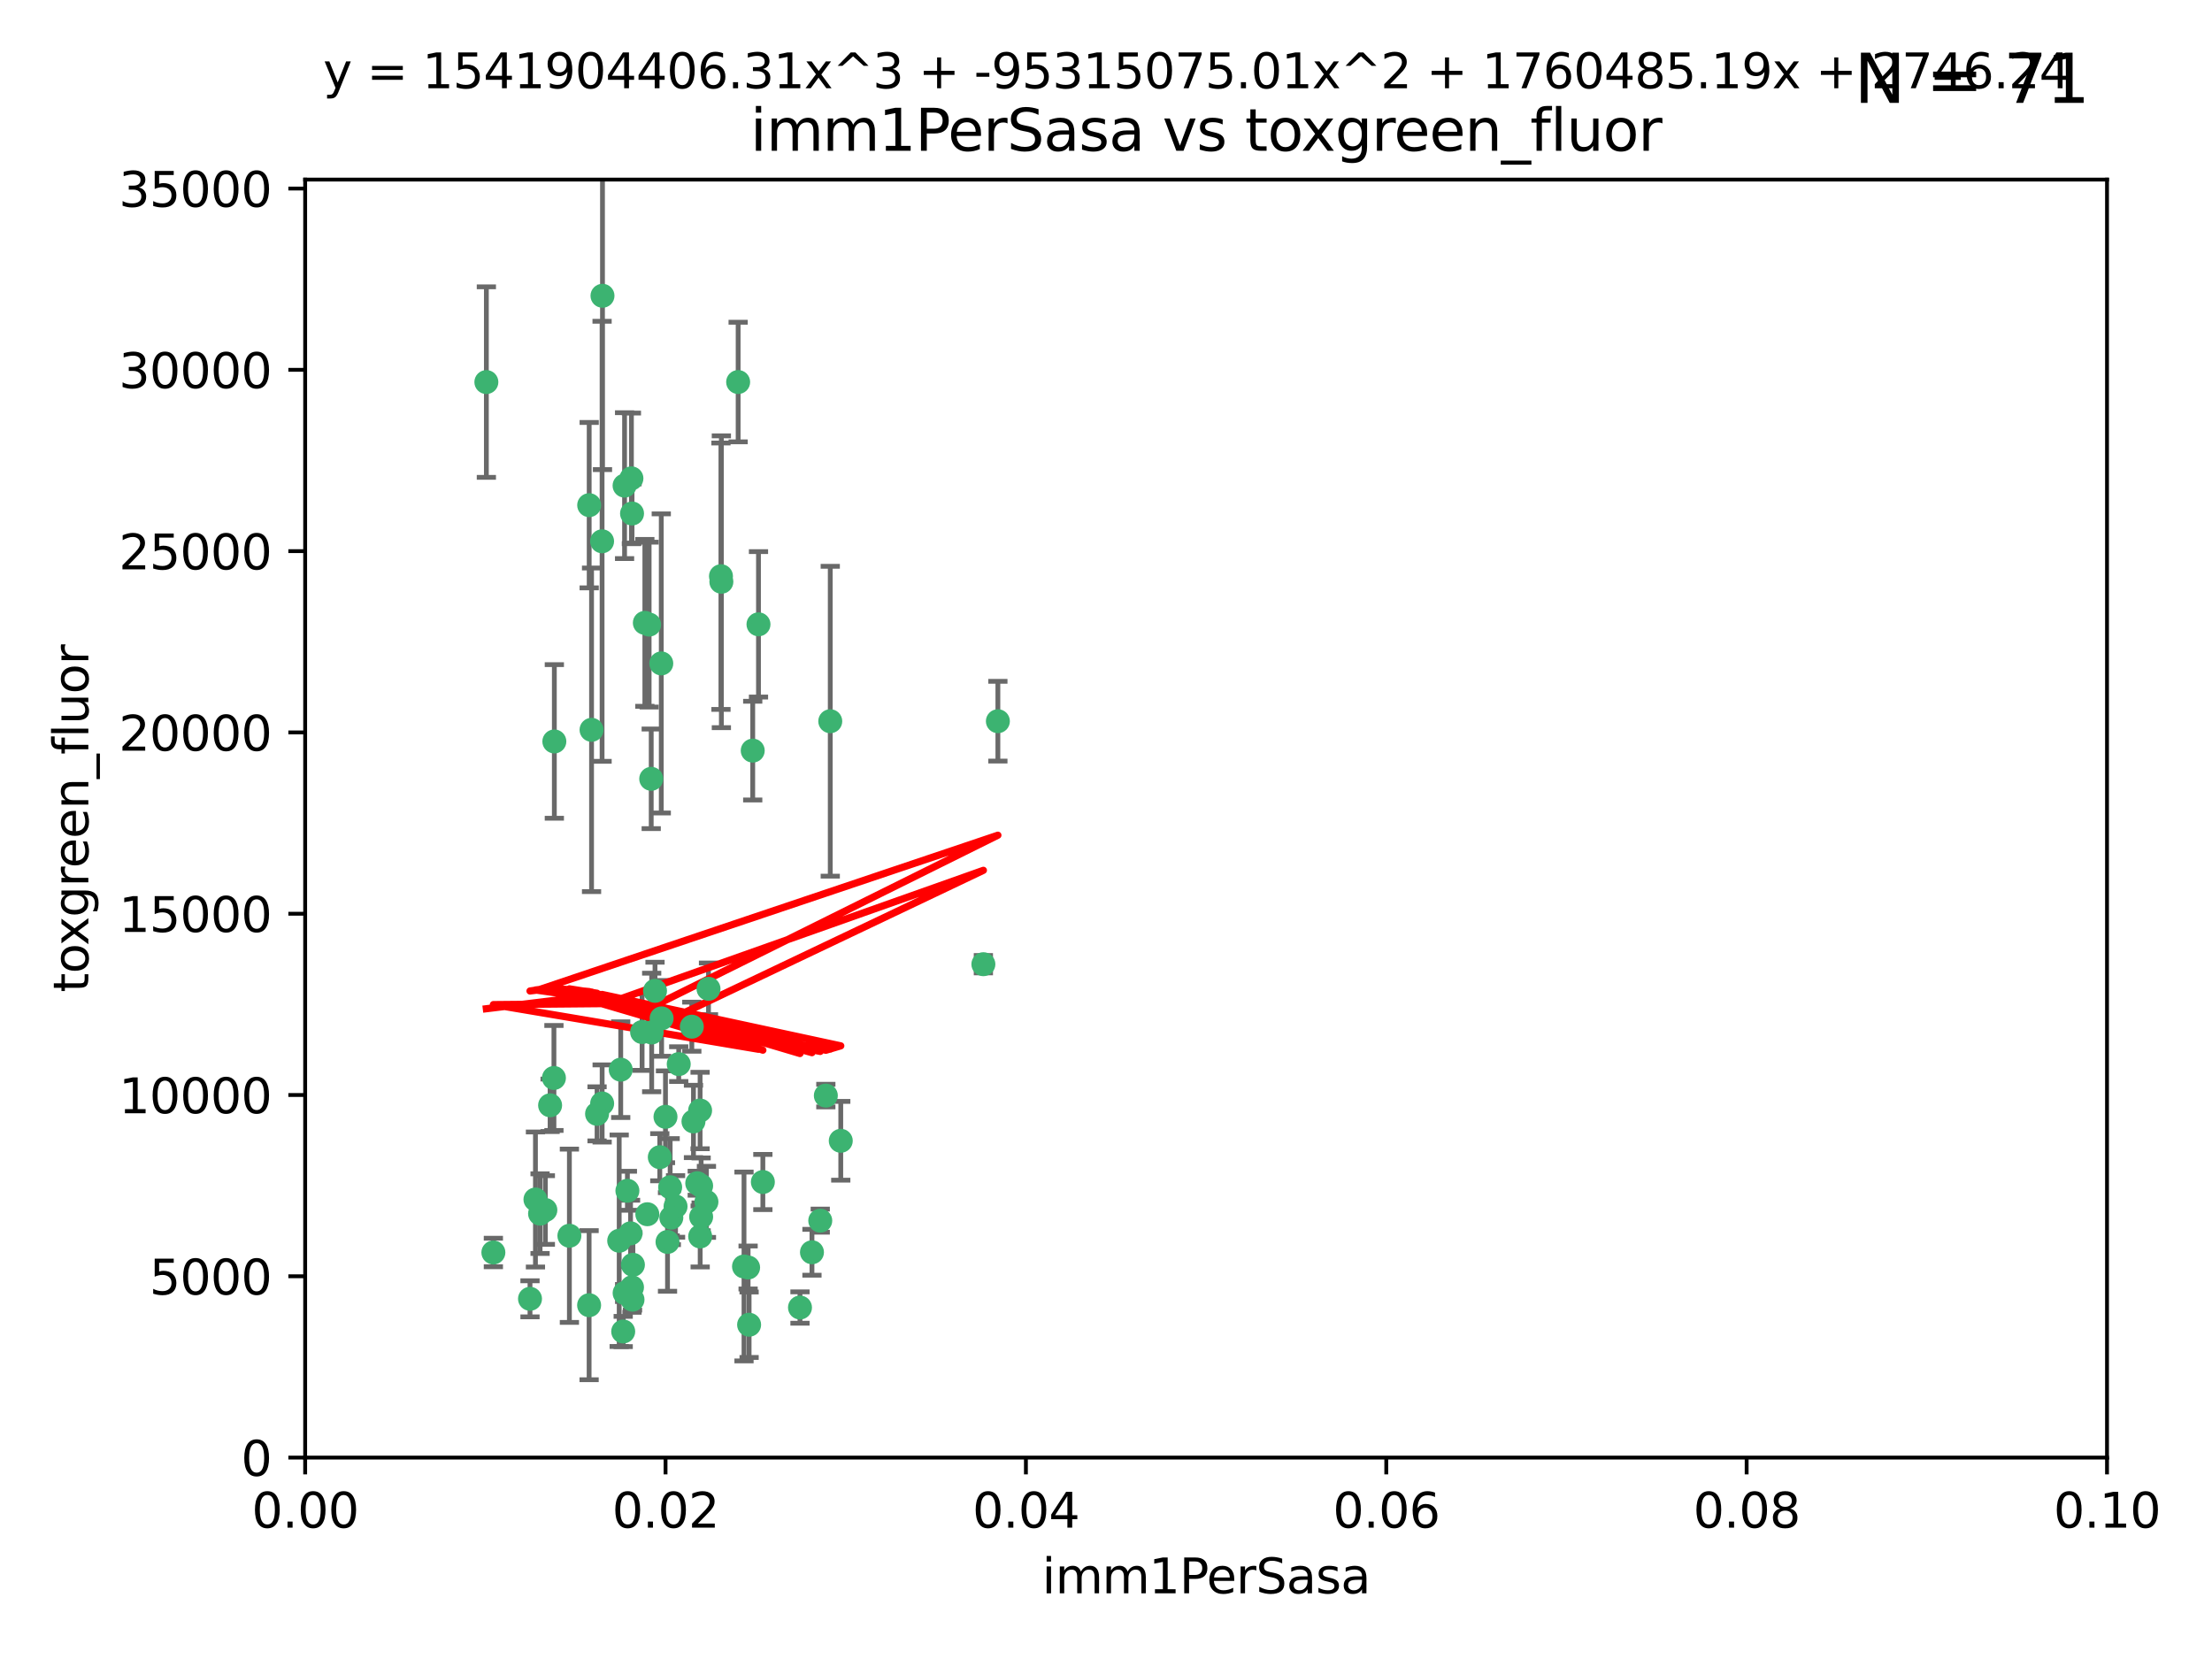 <?xml version="1.0" encoding="utf-8" standalone="no"?>
<!DOCTYPE svg PUBLIC "-//W3C//DTD SVG 1.1//EN"
  "http://www.w3.org/Graphics/SVG/1.1/DTD/svg11.dtd">
<svg xmlns:xlink="http://www.w3.org/1999/xlink" width="460.8pt" height="345.6pt" viewBox="0 0 460.8 345.6" xmlns="http://www.w3.org/2000/svg" version="1.1">
 <defs>
  <style type="text/css">*{stroke-linejoin: round; stroke-linecap: butt}</style>
 </defs>
 <g id="figure_1">
  <g id="patch_1">
   <path d="M 0 345.6 
L 460.8 345.6 
L 460.8 0 
L 0 0 
z
" style="fill: #ffffff"/>
  </g>
  <g id="axes_1">
   <g id="patch_2">
    <path d="M 63.571 303.64 
L 438.93 303.64 
L 438.93 37.411 
L 63.571 37.411 
z
" style="fill: #ffffff"/>
   </g>
   <g id="PathCollection_1">
    <defs>
     <path id="m37763bf90f" d="M 0 1.118 
C 0.297 1.118 0.581 1 0.791 0.791 
C 1 0.581 1.118 0.297 1.118 0 
C 1.118 -0.297 1 -0.581 0.791 -0.791 
C 0.581 -1 0.297 -1.118 0 -1.118 
C -0.297 -1.118 -0.581 -1 -0.791 -0.791 
C -1 -0.581 -1.118 -0.297 -1.118 0 
C -1.118 0.297 -1 0.581 -0.791 0.791 
C -0.581 1 -0.297 1.118 0 1.118 
z
" style="stroke: #3cb371"/>
    </defs>
    <g clip-path="url(#p2f1e0f8f05)">
     <use xlink:href="#m37763bf90f" x="101.319" y="79.593" style="fill: #3cb371; stroke: #3cb371"/>
     <use xlink:href="#m37763bf90f" x="125.509" y="61.614" style="fill: #3cb371; stroke: #3cb371"/>
     <use xlink:href="#m37763bf90f" x="169.147" y="260.87" style="fill: #3cb371; stroke: #3cb371"/>
     <use xlink:href="#m37763bf90f" x="130.11" y="101.166" style="fill: #3cb371; stroke: #3cb371"/>
     <use xlink:href="#m37763bf90f" x="125.424" y="112.761" style="fill: #3cb371; stroke: #3cb371"/>
     <use xlink:href="#m37763bf90f" x="135.226" y="130.114" style="fill: #3cb371; stroke: #3cb371"/>
     <use xlink:href="#m37763bf90f" x="137.755" y="138.203" style="fill: #3cb371; stroke: #3cb371"/>
     <use xlink:href="#m37763bf90f" x="131.665" y="106.972" style="fill: #3cb371; stroke: #3cb371"/>
     <use xlink:href="#m37763bf90f" x="131.536" y="99.654" style="fill: #3cb371; stroke: #3cb371"/>
     <use xlink:href="#m37763bf90f" x="102.779" y="260.914" style="fill: #3cb371; stroke: #3cb371"/>
     <use xlink:href="#m37763bf90f" x="158.007" y="130.059" style="fill: #3cb371; stroke: #3cb371"/>
     <use xlink:href="#m37763bf90f" x="153.769" y="79.585" style="fill: #3cb371; stroke: #3cb371"/>
     <use xlink:href="#m37763bf90f" x="136.451" y="206.41" style="fill: #3cb371; stroke: #3cb371"/>
     <use xlink:href="#m37763bf90f" x="150.191" y="120.034" style="fill: #3cb371; stroke: #3cb371"/>
     <use xlink:href="#m37763bf90f" x="146.058" y="247.024" style="fill: #3cb371; stroke: #3cb371"/>
     <use xlink:href="#m37763bf90f" x="147.594" y="205.988" style="fill: #3cb371; stroke: #3cb371"/>
     <use xlink:href="#m37763bf90f" x="150.274" y="121.191" style="fill: #3cb371; stroke: #3cb371"/>
     <use xlink:href="#m37763bf90f" x="130.121" y="269.359" style="fill: #3cb371; stroke: #3cb371"/>
     <use xlink:href="#m37763bf90f" x="112.506" y="252.825" style="fill: #3cb371; stroke: #3cb371"/>
     <use xlink:href="#m37763bf90f" x="207.877" y="150.242" style="fill: #3cb371; stroke: #3cb371"/>
     <use xlink:href="#m37763bf90f" x="134.851" y="252.947" style="fill: #3cb371; stroke: #3cb371"/>
     <use xlink:href="#m37763bf90f" x="137.448" y="241.067" style="fill: #3cb371; stroke: #3cb371"/>
     <use xlink:href="#m37763bf90f" x="155.845" y="264.042" style="fill: #3cb371; stroke: #3cb371"/>
     <use xlink:href="#m37763bf90f" x="114.597" y="230.255" style="fill: #3cb371; stroke: #3cb371"/>
     <use xlink:href="#m37763bf90f" x="110.41" y="270.567" style="fill: #3cb371; stroke: #3cb371"/>
     <use xlink:href="#m37763bf90f" x="113.608" y="252.069" style="fill: #3cb371; stroke: #3cb371"/>
     <use xlink:href="#m37763bf90f" x="111.545" y="249.877" style="fill: #3cb371; stroke: #3cb371"/>
     <use xlink:href="#m37763bf90f" x="131.656" y="268.169" style="fill: #3cb371; stroke: #3cb371"/>
     <use xlink:href="#m37763bf90f" x="131.847" y="263.481" style="fill: #3cb371; stroke: #3cb371"/>
     <use xlink:href="#m37763bf90f" x="129.825" y="277.375" style="fill: #3cb371; stroke: #3cb371"/>
     <use xlink:href="#m37763bf90f" x="140.729" y="251.323" style="fill: #3cb371; stroke: #3cb371"/>
     <use xlink:href="#m37763bf90f" x="131.762" y="270.746" style="fill: #3cb371; stroke: #3cb371"/>
     <use xlink:href="#m37763bf90f" x="166.652" y="272.382" style="fill: #3cb371; stroke: #3cb371"/>
     <use xlink:href="#m37763bf90f" x="129.308" y="222.83" style="fill: #3cb371; stroke: #3cb371"/>
     <use xlink:href="#m37763bf90f" x="154.991" y="263.833" style="fill: #3cb371; stroke: #3cb371"/>
     <use xlink:href="#m37763bf90f" x="147.163" y="250.369" style="fill: #3cb371; stroke: #3cb371"/>
     <use xlink:href="#m37763bf90f" x="172.958" y="150.246" style="fill: #3cb371; stroke: #3cb371"/>
     <use xlink:href="#m37763bf90f" x="145.843" y="231.339" style="fill: #3cb371; stroke: #3cb371"/>
     <use xlink:href="#m37763bf90f" x="133.761" y="214.991" style="fill: #3cb371; stroke: #3cb371"/>
     <use xlink:href="#m37763bf90f" x="128.99" y="258.47" style="fill: #3cb371; stroke: #3cb371"/>
     <use xlink:href="#m37763bf90f" x="204.855" y="200.861" style="fill: #3cb371; stroke: #3cb371"/>
     <use xlink:href="#m37763bf90f" x="139.848" y="253.655" style="fill: #3cb371; stroke: #3cb371"/>
     <use xlink:href="#m37763bf90f" x="146.06" y="253.482" style="fill: #3cb371; stroke: #3cb371"/>
     <use xlink:href="#m37763bf90f" x="123.231" y="152.035" style="fill: #3cb371; stroke: #3cb371"/>
     <use xlink:href="#m37763bf90f" x="141.392" y="221.675" style="fill: #3cb371; stroke: #3cb371"/>
     <use xlink:href="#m37763bf90f" x="156.053" y="275.967" style="fill: #3cb371; stroke: #3cb371"/>
     <use xlink:href="#m37763bf90f" x="135.757" y="215.082" style="fill: #3cb371; stroke: #3cb371"/>
     <use xlink:href="#m37763bf90f" x="137.823" y="212.147" style="fill: #3cb371; stroke: #3cb371"/>
     <use xlink:href="#m37763bf90f" x="156.807" y="156.366" style="fill: #3cb371; stroke: #3cb371"/>
     <use xlink:href="#m37763bf90f" x="144.463" y="233.615" style="fill: #3cb371; stroke: #3cb371"/>
     <use xlink:href="#m37763bf90f" x="145.859" y="257.576" style="fill: #3cb371; stroke: #3cb371"/>
     <use xlink:href="#m37763bf90f" x="130.7" y="248.058" style="fill: #3cb371; stroke: #3cb371"/>
     <use xlink:href="#m37763bf90f" x="122.722" y="271.896" style="fill: #3cb371; stroke: #3cb371"/>
     <use xlink:href="#m37763bf90f" x="131.356" y="256.929" style="fill: #3cb371; stroke: #3cb371"/>
     <use xlink:href="#m37763bf90f" x="115.394" y="224.561" style="fill: #3cb371; stroke: #3cb371"/>
     <use xlink:href="#m37763bf90f" x="144.117" y="213.877" style="fill: #3cb371; stroke: #3cb371"/>
     <use xlink:href="#m37763bf90f" x="170.874" y="254.285" style="fill: #3cb371; stroke: #3cb371"/>
     <use xlink:href="#m37763bf90f" x="118.616" y="257.429" style="fill: #3cb371; stroke: #3cb371"/>
     <use xlink:href="#m37763bf90f" x="124.379" y="232.035" style="fill: #3cb371; stroke: #3cb371"/>
     <use xlink:href="#m37763bf90f" x="115.48" y="154.457" style="fill: #3cb371; stroke: #3cb371"/>
     <use xlink:href="#m37763bf90f" x="122.738" y="105.234" style="fill: #3cb371; stroke: #3cb371"/>
     <use xlink:href="#m37763bf90f" x="134.334" y="129.752" style="fill: #3cb371; stroke: #3cb371"/>
     <use xlink:href="#m37763bf90f" x="138.633" y="232.65" style="fill: #3cb371; stroke: #3cb371"/>
     <use xlink:href="#m37763bf90f" x="139.056" y="258.72" style="fill: #3cb371; stroke: #3cb371"/>
     <use xlink:href="#m37763bf90f" x="158.917" y="246.235" style="fill: #3cb371; stroke: #3cb371"/>
     <use xlink:href="#m37763bf90f" x="139.605" y="247.319" style="fill: #3cb371; stroke: #3cb371"/>
     <use xlink:href="#m37763bf90f" x="145.249" y="246.485" style="fill: #3cb371; stroke: #3cb371"/>
     <use xlink:href="#m37763bf90f" x="125.438" y="229.873" style="fill: #3cb371; stroke: #3cb371"/>
     <use xlink:href="#m37763bf90f" x="175.147" y="237.649" style="fill: #3cb371; stroke: #3cb371"/>
     <use xlink:href="#m37763bf90f" x="172.037" y="228.234" style="fill: #3cb371; stroke: #3cb371"/>
     <use xlink:href="#m37763bf90f" x="135.66" y="162.243" style="fill: #3cb371; stroke: #3cb371"/>
    </g>
   </g>
   <g id="matplotlib.axis_1">
    <g id="xtick_1">
     <g id="line2d_1">
      <defs>
       <path id="m4a7cff4cc5" d="M 0 0 
L 0 3.5 
" style="stroke: #000000; stroke-width: 0.8"/>
      </defs>
      <g>
       <use xlink:href="#m4a7cff4cc5" x="63.571" y="303.64" style="stroke: #000000; stroke-width: 0.8"/>
      </g>
     </g>
     <g id="text_1">
      <!-- 0.00 -->
      <g transform="translate(52.438 318.238)scale(0.1 -0.1)">
       <defs>
        <path id="DejaVuSans-30" d="M 2034 4250 
Q 1547 4250 1301 3770 
Q 1056 3291 1056 2328 
Q 1056 1369 1301 889 
Q 1547 409 2034 409 
Q 2525 409 2770 889 
Q 3016 1369 3016 2328 
Q 3016 3291 2770 3770 
Q 2525 4250 2034 4250 
z
M 2034 4750 
Q 2819 4750 3233 4129 
Q 3647 3509 3647 2328 
Q 3647 1150 3233 529 
Q 2819 -91 2034 -91 
Q 1250 -91 836 529 
Q 422 1150 422 2328 
Q 422 3509 836 4129 
Q 1250 4750 2034 4750 
z
" transform="scale(0.016)"/>
        <path id="DejaVuSans-2e" d="M 684 794 
L 1344 794 
L 1344 0 
L 684 0 
L 684 794 
z
" transform="scale(0.016)"/>
       </defs>
       <use xlink:href="#DejaVuSans-30"/>
       <use xlink:href="#DejaVuSans-2e" x="63.623"/>
       <use xlink:href="#DejaVuSans-30" x="95.41"/>
       <use xlink:href="#DejaVuSans-30" x="159.033"/>
      </g>
     </g>
    </g>
    <g id="xtick_2">
     <g id="line2d_2">
      <g>
       <use xlink:href="#m4a7cff4cc5" x="138.643" y="303.64" style="stroke: #000000; stroke-width: 0.8"/>
      </g>
     </g>
     <g id="text_2">
      <!-- 0.02 -->
      <g transform="translate(127.51 318.238)scale(0.1 -0.1)">
       <defs>
        <path id="DejaVuSans-32" d="M 1228 531 
L 3431 531 
L 3431 0 
L 469 0 
L 469 531 
Q 828 903 1448 1529 
Q 2069 2156 2228 2338 
Q 2531 2678 2651 2914 
Q 2772 3150 2772 3378 
Q 2772 3750 2511 3984 
Q 2250 4219 1831 4219 
Q 1534 4219 1204 4116 
Q 875 4013 500 3803 
L 500 4441 
Q 881 4594 1212 4672 
Q 1544 4750 1819 4750 
Q 2544 4750 2975 4387 
Q 3406 4025 3406 3419 
Q 3406 3131 3298 2873 
Q 3191 2616 2906 2266 
Q 2828 2175 2409 1742 
Q 1991 1309 1228 531 
z
" transform="scale(0.016)"/>
       </defs>
       <use xlink:href="#DejaVuSans-30"/>
       <use xlink:href="#DejaVuSans-2e" x="63.623"/>
       <use xlink:href="#DejaVuSans-30" x="95.41"/>
       <use xlink:href="#DejaVuSans-32" x="159.033"/>
      </g>
     </g>
    </g>
    <g id="xtick_3">
     <g id="line2d_3">
      <g>
       <use xlink:href="#m4a7cff4cc5" x="213.715" y="303.64" style="stroke: #000000; stroke-width: 0.8"/>
      </g>
     </g>
     <g id="text_3">
      <!-- 0.04 -->
      <g transform="translate(202.582 318.238)scale(0.1 -0.1)">
       <defs>
        <path id="DejaVuSans-34" d="M 2419 4116 
L 825 1625 
L 2419 1625 
L 2419 4116 
z
M 2253 4666 
L 3047 4666 
L 3047 1625 
L 3713 1625 
L 3713 1100 
L 3047 1100 
L 3047 0 
L 2419 0 
L 2419 1100 
L 313 1100 
L 313 1709 
L 2253 4666 
z
" transform="scale(0.016)"/>
       </defs>
       <use xlink:href="#DejaVuSans-30"/>
       <use xlink:href="#DejaVuSans-2e" x="63.623"/>
       <use xlink:href="#DejaVuSans-30" x="95.41"/>
       <use xlink:href="#DejaVuSans-34" x="159.033"/>
      </g>
     </g>
    </g>
    <g id="xtick_4">
     <g id="line2d_4">
      <g>
       <use xlink:href="#m4a7cff4cc5" x="288.786" y="303.64" style="stroke: #000000; stroke-width: 0.8"/>
      </g>
     </g>
     <g id="text_4">
      <!-- 0.06 -->
      <g transform="translate(277.654 318.238)scale(0.1 -0.1)">
       <defs>
        <path id="DejaVuSans-36" d="M 2113 2584 
Q 1688 2584 1439 2293 
Q 1191 2003 1191 1497 
Q 1191 994 1439 701 
Q 1688 409 2113 409 
Q 2538 409 2786 701 
Q 3034 994 3034 1497 
Q 3034 2003 2786 2293 
Q 2538 2584 2113 2584 
z
M 3366 4563 
L 3366 3988 
Q 3128 4100 2886 4159 
Q 2644 4219 2406 4219 
Q 1781 4219 1451 3797 
Q 1122 3375 1075 2522 
Q 1259 2794 1537 2939 
Q 1816 3084 2150 3084 
Q 2853 3084 3261 2657 
Q 3669 2231 3669 1497 
Q 3669 778 3244 343 
Q 2819 -91 2113 -91 
Q 1303 -91 875 529 
Q 447 1150 447 2328 
Q 447 3434 972 4092 
Q 1497 4750 2381 4750 
Q 2619 4750 2861 4703 
Q 3103 4656 3366 4563 
z
" transform="scale(0.016)"/>
       </defs>
       <use xlink:href="#DejaVuSans-30"/>
       <use xlink:href="#DejaVuSans-2e" x="63.623"/>
       <use xlink:href="#DejaVuSans-30" x="95.41"/>
       <use xlink:href="#DejaVuSans-36" x="159.033"/>
      </g>
     </g>
    </g>
    <g id="xtick_5">
     <g id="line2d_5">
      <g>
       <use xlink:href="#m4a7cff4cc5" x="363.858" y="303.64" style="stroke: #000000; stroke-width: 0.8"/>
      </g>
     </g>
     <g id="text_5">
      <!-- 0.08 -->
      <g transform="translate(352.725 318.238)scale(0.1 -0.1)">
       <defs>
        <path id="DejaVuSans-38" d="M 2034 2216 
Q 1584 2216 1326 1975 
Q 1069 1734 1069 1313 
Q 1069 891 1326 650 
Q 1584 409 2034 409 
Q 2484 409 2743 651 
Q 3003 894 3003 1313 
Q 3003 1734 2745 1975 
Q 2488 2216 2034 2216 
z
M 1403 2484 
Q 997 2584 770 2862 
Q 544 3141 544 3541 
Q 544 4100 942 4425 
Q 1341 4750 2034 4750 
Q 2731 4750 3128 4425 
Q 3525 4100 3525 3541 
Q 3525 3141 3298 2862 
Q 3072 2584 2669 2484 
Q 3125 2378 3379 2068 
Q 3634 1759 3634 1313 
Q 3634 634 3220 271 
Q 2806 -91 2034 -91 
Q 1263 -91 848 271 
Q 434 634 434 1313 
Q 434 1759 690 2068 
Q 947 2378 1403 2484 
z
M 1172 3481 
Q 1172 3119 1398 2916 
Q 1625 2713 2034 2713 
Q 2441 2713 2670 2916 
Q 2900 3119 2900 3481 
Q 2900 3844 2670 4047 
Q 2441 4250 2034 4250 
Q 1625 4250 1398 4047 
Q 1172 3844 1172 3481 
z
" transform="scale(0.016)"/>
       </defs>
       <use xlink:href="#DejaVuSans-30"/>
       <use xlink:href="#DejaVuSans-2e" x="63.623"/>
       <use xlink:href="#DejaVuSans-30" x="95.41"/>
       <use xlink:href="#DejaVuSans-38" x="159.033"/>
      </g>
     </g>
    </g>
    <g id="xtick_6">
     <g id="line2d_6">
      <g>
       <use xlink:href="#m4a7cff4cc5" x="438.93" y="303.64" style="stroke: #000000; stroke-width: 0.8"/>
      </g>
     </g>
     <g id="text_6">
      <!-- 0.10 -->
      <g transform="translate(427.797 318.238)scale(0.1 -0.1)">
       <defs>
        <path id="DejaVuSans-31" d="M 794 531 
L 1825 531 
L 1825 4091 
L 703 3866 
L 703 4441 
L 1819 4666 
L 2450 4666 
L 2450 531 
L 3481 531 
L 3481 0 
L 794 0 
L 794 531 
z
" transform="scale(0.016)"/>
       </defs>
       <use xlink:href="#DejaVuSans-30"/>
       <use xlink:href="#DejaVuSans-2e" x="63.623"/>
       <use xlink:href="#DejaVuSans-31" x="95.41"/>
       <use xlink:href="#DejaVuSans-30" x="159.033"/>
      </g>
     </g>
    </g>
    <g id="text_7">
     <!-- imm1PerSasa -->
     <g transform="translate(217.067 331.917)scale(0.1 -0.1)">
      <defs>
       <path id="DejaVuSans-69" d="M 603 3500 
L 1178 3500 
L 1178 0 
L 603 0 
L 603 3500 
z
M 603 4863 
L 1178 4863 
L 1178 4134 
L 603 4134 
L 603 4863 
z
" transform="scale(0.016)"/>
       <path id="DejaVuSans-6d" d="M 3328 2828 
Q 3544 3216 3844 3400 
Q 4144 3584 4550 3584 
Q 5097 3584 5394 3201 
Q 5691 2819 5691 2113 
L 5691 0 
L 5113 0 
L 5113 2094 
Q 5113 2597 4934 2840 
Q 4756 3084 4391 3084 
Q 3944 3084 3684 2787 
Q 3425 2491 3425 1978 
L 3425 0 
L 2847 0 
L 2847 2094 
Q 2847 2600 2669 2842 
Q 2491 3084 2119 3084 
Q 1678 3084 1418 2786 
Q 1159 2488 1159 1978 
L 1159 0 
L 581 0 
L 581 3500 
L 1159 3500 
L 1159 2956 
Q 1356 3278 1631 3431 
Q 1906 3584 2284 3584 
Q 2666 3584 2933 3390 
Q 3200 3197 3328 2828 
z
" transform="scale(0.016)"/>
       <path id="DejaVuSans-50" d="M 1259 4147 
L 1259 2394 
L 2053 2394 
Q 2494 2394 2734 2622 
Q 2975 2850 2975 3272 
Q 2975 3691 2734 3919 
Q 2494 4147 2053 4147 
L 1259 4147 
z
M 628 4666 
L 2053 4666 
Q 2838 4666 3239 4311 
Q 3641 3956 3641 3272 
Q 3641 2581 3239 2228 
Q 2838 1875 2053 1875 
L 1259 1875 
L 1259 0 
L 628 0 
L 628 4666 
z
" transform="scale(0.016)"/>
       <path id="DejaVuSans-65" d="M 3597 1894 
L 3597 1613 
L 953 1613 
Q 991 1019 1311 708 
Q 1631 397 2203 397 
Q 2534 397 2845 478 
Q 3156 559 3463 722 
L 3463 178 
Q 3153 47 2828 -22 
Q 2503 -91 2169 -91 
Q 1331 -91 842 396 
Q 353 884 353 1716 
Q 353 2575 817 3079 
Q 1281 3584 2069 3584 
Q 2775 3584 3186 3129 
Q 3597 2675 3597 1894 
z
M 3022 2063 
Q 3016 2534 2758 2815 
Q 2500 3097 2075 3097 
Q 1594 3097 1305 2825 
Q 1016 2553 972 2059 
L 3022 2063 
z
" transform="scale(0.016)"/>
       <path id="DejaVuSans-72" d="M 2631 2963 
Q 2534 3019 2420 3045 
Q 2306 3072 2169 3072 
Q 1681 3072 1420 2755 
Q 1159 2438 1159 1844 
L 1159 0 
L 581 0 
L 581 3500 
L 1159 3500 
L 1159 2956 
Q 1341 3275 1631 3429 
Q 1922 3584 2338 3584 
Q 2397 3584 2469 3576 
Q 2541 3569 2628 3553 
L 2631 2963 
z
" transform="scale(0.016)"/>
       <path id="DejaVuSans-53" d="M 3425 4513 
L 3425 3897 
Q 3066 4069 2747 4153 
Q 2428 4238 2131 4238 
Q 1616 4238 1336 4038 
Q 1056 3838 1056 3469 
Q 1056 3159 1242 3001 
Q 1428 2844 1947 2747 
L 2328 2669 
Q 3034 2534 3370 2195 
Q 3706 1856 3706 1288 
Q 3706 609 3251 259 
Q 2797 -91 1919 -91 
Q 1588 -91 1214 -16 
Q 841 59 441 206 
L 441 856 
Q 825 641 1194 531 
Q 1563 422 1919 422 
Q 2459 422 2753 634 
Q 3047 847 3047 1241 
Q 3047 1584 2836 1778 
Q 2625 1972 2144 2069 
L 1759 2144 
Q 1053 2284 737 2584 
Q 422 2884 422 3419 
Q 422 4038 858 4394 
Q 1294 4750 2059 4750 
Q 2388 4750 2728 4690 
Q 3069 4631 3425 4513 
z
" transform="scale(0.016)"/>
       <path id="DejaVuSans-61" d="M 2194 1759 
Q 1497 1759 1228 1600 
Q 959 1441 959 1056 
Q 959 750 1161 570 
Q 1363 391 1709 391 
Q 2188 391 2477 730 
Q 2766 1069 2766 1631 
L 2766 1759 
L 2194 1759 
z
M 3341 1997 
L 3341 0 
L 2766 0 
L 2766 531 
Q 2569 213 2275 61 
Q 1981 -91 1556 -91 
Q 1019 -91 701 211 
Q 384 513 384 1019 
Q 384 1609 779 1909 
Q 1175 2209 1959 2209 
L 2766 2209 
L 2766 2266 
Q 2766 2663 2505 2880 
Q 2244 3097 1772 3097 
Q 1472 3097 1187 3025 
Q 903 2953 641 2809 
L 641 3341 
Q 956 3463 1253 3523 
Q 1550 3584 1831 3584 
Q 2591 3584 2966 3190 
Q 3341 2797 3341 1997 
z
" transform="scale(0.016)"/>
       <path id="DejaVuSans-73" d="M 2834 3397 
L 2834 2853 
Q 2591 2978 2328 3040 
Q 2066 3103 1784 3103 
Q 1356 3103 1142 2972 
Q 928 2841 928 2578 
Q 928 2378 1081 2264 
Q 1234 2150 1697 2047 
L 1894 2003 
Q 2506 1872 2764 1633 
Q 3022 1394 3022 966 
Q 3022 478 2636 193 
Q 2250 -91 1575 -91 
Q 1294 -91 989 -36 
Q 684 19 347 128 
L 347 722 
Q 666 556 975 473 
Q 1284 391 1588 391 
Q 1994 391 2212 530 
Q 2431 669 2431 922 
Q 2431 1156 2273 1281 
Q 2116 1406 1581 1522 
L 1381 1569 
Q 847 1681 609 1914 
Q 372 2147 372 2553 
Q 372 3047 722 3315 
Q 1072 3584 1716 3584 
Q 2034 3584 2315 3537 
Q 2597 3491 2834 3397 
z
" transform="scale(0.016)"/>
      </defs>
      <use xlink:href="#DejaVuSans-69"/>
      <use xlink:href="#DejaVuSans-6d" x="27.783"/>
      <use xlink:href="#DejaVuSans-6d" x="125.195"/>
      <use xlink:href="#DejaVuSans-31" x="222.607"/>
      <use xlink:href="#DejaVuSans-50" x="286.23"/>
      <use xlink:href="#DejaVuSans-65" x="342.908"/>
      <use xlink:href="#DejaVuSans-72" x="404.432"/>
      <use xlink:href="#DejaVuSans-53" x="445.545"/>
      <use xlink:href="#DejaVuSans-61" x="509.021"/>
      <use xlink:href="#DejaVuSans-73" x="570.301"/>
      <use xlink:href="#DejaVuSans-61" x="622.4"/>
     </g>
    </g>
   </g>
   <g id="matplotlib.axis_2">
    <g id="ytick_1">
     <g id="line2d_7">
      <defs>
       <path id="md642bcf55c" d="M 0 0 
L -3.5 0 
" style="stroke: #000000; stroke-width: 0.8"/>
      </defs>
      <g>
       <use xlink:href="#md642bcf55c" x="63.571" y="303.64" style="stroke: #000000; stroke-width: 0.8"/>
      </g>
     </g>
     <g id="text_8">
      <!-- 0 -->
      <g transform="translate(50.209 307.439)scale(0.1 -0.1)">
       <use xlink:href="#DejaVuSans-30"/>
      </g>
     </g>
    </g>
    <g id="ytick_2">
     <g id="line2d_8">
      <g>
       <use xlink:href="#md642bcf55c" x="63.571" y="265.874" style="stroke: #000000; stroke-width: 0.8"/>
      </g>
     </g>
     <g id="text_9">
      <!-- 5000 -->
      <g transform="translate(31.121 269.673)scale(0.1 -0.1)">
       <defs>
        <path id="DejaVuSans-35" d="M 691 4666 
L 3169 4666 
L 3169 4134 
L 1269 4134 
L 1269 2991 
Q 1406 3038 1543 3061 
Q 1681 3084 1819 3084 
Q 2600 3084 3056 2656 
Q 3513 2228 3513 1497 
Q 3513 744 3044 326 
Q 2575 -91 1722 -91 
Q 1428 -91 1123 -41 
Q 819 9 494 109 
L 494 744 
Q 775 591 1075 516 
Q 1375 441 1709 441 
Q 2250 441 2565 725 
Q 2881 1009 2881 1497 
Q 2881 1984 2565 2268 
Q 2250 2553 1709 2553 
Q 1456 2553 1204 2497 
Q 953 2441 691 2322 
L 691 4666 
z
" transform="scale(0.016)"/>
       </defs>
       <use xlink:href="#DejaVuSans-35"/>
       <use xlink:href="#DejaVuSans-30" x="63.623"/>
       <use xlink:href="#DejaVuSans-30" x="127.246"/>
       <use xlink:href="#DejaVuSans-30" x="190.869"/>
      </g>
     </g>
    </g>
    <g id="ytick_3">
     <g id="line2d_9">
      <g>
       <use xlink:href="#md642bcf55c" x="63.571" y="228.108" style="stroke: #000000; stroke-width: 0.8"/>
      </g>
     </g>
     <g id="text_10">
      <!-- 10000 -->
      <g transform="translate(24.759 231.907)scale(0.1 -0.1)">
       <use xlink:href="#DejaVuSans-31"/>
       <use xlink:href="#DejaVuSans-30" x="63.623"/>
       <use xlink:href="#DejaVuSans-30" x="127.246"/>
       <use xlink:href="#DejaVuSans-30" x="190.869"/>
       <use xlink:href="#DejaVuSans-30" x="254.492"/>
      </g>
     </g>
    </g>
    <g id="ytick_4">
     <g id="line2d_10">
      <g>
       <use xlink:href="#md642bcf55c" x="63.571" y="190.342" style="stroke: #000000; stroke-width: 0.8"/>
      </g>
     </g>
     <g id="text_11">
      <!-- 15000 -->
      <g transform="translate(24.759 194.141)scale(0.1 -0.1)">
       <use xlink:href="#DejaVuSans-31"/>
       <use xlink:href="#DejaVuSans-35" x="63.623"/>
       <use xlink:href="#DejaVuSans-30" x="127.246"/>
       <use xlink:href="#DejaVuSans-30" x="190.869"/>
       <use xlink:href="#DejaVuSans-30" x="254.492"/>
      </g>
     </g>
    </g>
    <g id="ytick_5">
     <g id="line2d_11">
      <g>
       <use xlink:href="#md642bcf55c" x="63.571" y="152.576" style="stroke: #000000; stroke-width: 0.8"/>
      </g>
     </g>
     <g id="text_12">
      <!-- 20000 -->
      <g transform="translate(24.759 156.375)scale(0.1 -0.1)">
       <use xlink:href="#DejaVuSans-32"/>
       <use xlink:href="#DejaVuSans-30" x="63.623"/>
       <use xlink:href="#DejaVuSans-30" x="127.246"/>
       <use xlink:href="#DejaVuSans-30" x="190.869"/>
       <use xlink:href="#DejaVuSans-30" x="254.492"/>
      </g>
     </g>
    </g>
    <g id="ytick_6">
     <g id="line2d_12">
      <g>
       <use xlink:href="#md642bcf55c" x="63.571" y="114.81" style="stroke: #000000; stroke-width: 0.8"/>
      </g>
     </g>
     <g id="text_13">
      <!-- 25000 -->
      <g transform="translate(24.759 118.609)scale(0.1 -0.1)">
       <use xlink:href="#DejaVuSans-32"/>
       <use xlink:href="#DejaVuSans-35" x="63.623"/>
       <use xlink:href="#DejaVuSans-30" x="127.246"/>
       <use xlink:href="#DejaVuSans-30" x="190.869"/>
       <use xlink:href="#DejaVuSans-30" x="254.492"/>
      </g>
     </g>
    </g>
    <g id="ytick_7">
     <g id="line2d_13">
      <g>
       <use xlink:href="#md642bcf55c" x="63.571" y="77.044" style="stroke: #000000; stroke-width: 0.8"/>
      </g>
     </g>
     <g id="text_14">
      <!-- 30000 -->
      <g transform="translate(24.759 80.844)scale(0.1 -0.1)">
       <defs>
        <path id="DejaVuSans-33" d="M 2597 2516 
Q 3050 2419 3304 2112 
Q 3559 1806 3559 1356 
Q 3559 666 3084 287 
Q 2609 -91 1734 -91 
Q 1441 -91 1130 -33 
Q 819 25 488 141 
L 488 750 
Q 750 597 1062 519 
Q 1375 441 1716 441 
Q 2309 441 2620 675 
Q 2931 909 2931 1356 
Q 2931 1769 2642 2001 
Q 2353 2234 1838 2234 
L 1294 2234 
L 1294 2753 
L 1863 2753 
Q 2328 2753 2575 2939 
Q 2822 3125 2822 3475 
Q 2822 3834 2567 4026 
Q 2313 4219 1838 4219 
Q 1578 4219 1281 4162 
Q 984 4106 628 3988 
L 628 4550 
Q 988 4650 1302 4700 
Q 1616 4750 1894 4750 
Q 2613 4750 3031 4423 
Q 3450 4097 3450 3541 
Q 3450 3153 3228 2886 
Q 3006 2619 2597 2516 
z
" transform="scale(0.016)"/>
       </defs>
       <use xlink:href="#DejaVuSans-33"/>
       <use xlink:href="#DejaVuSans-30" x="63.623"/>
       <use xlink:href="#DejaVuSans-30" x="127.246"/>
       <use xlink:href="#DejaVuSans-30" x="190.869"/>
       <use xlink:href="#DejaVuSans-30" x="254.492"/>
      </g>
     </g>
    </g>
    <g id="ytick_8">
     <g id="line2d_14">
      <g>
       <use xlink:href="#md642bcf55c" x="63.571" y="39.278" style="stroke: #000000; stroke-width: 0.8"/>
      </g>
     </g>
     <g id="text_15">
      <!-- 35000 -->
      <g transform="translate(24.759 43.078)scale(0.1 -0.1)">
       <use xlink:href="#DejaVuSans-33"/>
       <use xlink:href="#DejaVuSans-35" x="63.623"/>
       <use xlink:href="#DejaVuSans-30" x="127.246"/>
       <use xlink:href="#DejaVuSans-30" x="190.869"/>
       <use xlink:href="#DejaVuSans-30" x="254.492"/>
      </g>
     </g>
    </g>
    <g id="text_16">
     <!-- toxgreen_fluor -->
     <g transform="translate(18.401 206.72)rotate(-90)scale(0.1 -0.1)">
      <defs>
       <path id="DejaVuSans-74" d="M 1172 4494 
L 1172 3500 
L 2356 3500 
L 2356 3053 
L 1172 3053 
L 1172 1153 
Q 1172 725 1289 603 
Q 1406 481 1766 481 
L 2356 481 
L 2356 0 
L 1766 0 
Q 1100 0 847 248 
Q 594 497 594 1153 
L 594 3053 
L 172 3053 
L 172 3500 
L 594 3500 
L 594 4494 
L 1172 4494 
z
" transform="scale(0.016)"/>
       <path id="DejaVuSans-6f" d="M 1959 3097 
Q 1497 3097 1228 2736 
Q 959 2375 959 1747 
Q 959 1119 1226 758 
Q 1494 397 1959 397 
Q 2419 397 2687 759 
Q 2956 1122 2956 1747 
Q 2956 2369 2687 2733 
Q 2419 3097 1959 3097 
z
M 1959 3584 
Q 2709 3584 3137 3096 
Q 3566 2609 3566 1747 
Q 3566 888 3137 398 
Q 2709 -91 1959 -91 
Q 1206 -91 779 398 
Q 353 888 353 1747 
Q 353 2609 779 3096 
Q 1206 3584 1959 3584 
z
" transform="scale(0.016)"/>
       <path id="DejaVuSans-78" d="M 3513 3500 
L 2247 1797 
L 3578 0 
L 2900 0 
L 1881 1375 
L 863 0 
L 184 0 
L 1544 1831 
L 300 3500 
L 978 3500 
L 1906 2253 
L 2834 3500 
L 3513 3500 
z
" transform="scale(0.016)"/>
       <path id="DejaVuSans-67" d="M 2906 1791 
Q 2906 2416 2648 2759 
Q 2391 3103 1925 3103 
Q 1463 3103 1205 2759 
Q 947 2416 947 1791 
Q 947 1169 1205 825 
Q 1463 481 1925 481 
Q 2391 481 2648 825 
Q 2906 1169 2906 1791 
z
M 3481 434 
Q 3481 -459 3084 -895 
Q 2688 -1331 1869 -1331 
Q 1566 -1331 1297 -1286 
Q 1028 -1241 775 -1147 
L 775 -588 
Q 1028 -725 1275 -790 
Q 1522 -856 1778 -856 
Q 2344 -856 2625 -561 
Q 2906 -266 2906 331 
L 2906 616 
Q 2728 306 2450 153 
Q 2172 0 1784 0 
Q 1141 0 747 490 
Q 353 981 353 1791 
Q 353 2603 747 3093 
Q 1141 3584 1784 3584 
Q 2172 3584 2450 3431 
Q 2728 3278 2906 2969 
L 2906 3500 
L 3481 3500 
L 3481 434 
z
" transform="scale(0.016)"/>
       <path id="DejaVuSans-6e" d="M 3513 2113 
L 3513 0 
L 2938 0 
L 2938 2094 
Q 2938 2591 2744 2837 
Q 2550 3084 2163 3084 
Q 1697 3084 1428 2787 
Q 1159 2491 1159 1978 
L 1159 0 
L 581 0 
L 581 3500 
L 1159 3500 
L 1159 2956 
Q 1366 3272 1645 3428 
Q 1925 3584 2291 3584 
Q 2894 3584 3203 3211 
Q 3513 2838 3513 2113 
z
" transform="scale(0.016)"/>
       <path id="DejaVuSans-5f" d="M 3263 -1063 
L 3263 -1509 
L -63 -1509 
L -63 -1063 
L 3263 -1063 
z
" transform="scale(0.016)"/>
       <path id="DejaVuSans-66" d="M 2375 4863 
L 2375 4384 
L 1825 4384 
Q 1516 4384 1395 4259 
Q 1275 4134 1275 3809 
L 1275 3500 
L 2222 3500 
L 2222 3053 
L 1275 3053 
L 1275 0 
L 697 0 
L 697 3053 
L 147 3053 
L 147 3500 
L 697 3500 
L 697 3744 
Q 697 4328 969 4595 
Q 1241 4863 1831 4863 
L 2375 4863 
z
" transform="scale(0.016)"/>
       <path id="DejaVuSans-6c" d="M 603 4863 
L 1178 4863 
L 1178 0 
L 603 0 
L 603 4863 
z
" transform="scale(0.016)"/>
       <path id="DejaVuSans-75" d="M 544 1381 
L 544 3500 
L 1119 3500 
L 1119 1403 
Q 1119 906 1312 657 
Q 1506 409 1894 409 
Q 2359 409 2629 706 
Q 2900 1003 2900 1516 
L 2900 3500 
L 3475 3500 
L 3475 0 
L 2900 0 
L 2900 538 
Q 2691 219 2414 64 
Q 2138 -91 1772 -91 
Q 1169 -91 856 284 
Q 544 659 544 1381 
z
M 1991 3584 
L 1991 3584 
z
" transform="scale(0.016)"/>
      </defs>
      <use xlink:href="#DejaVuSans-74"/>
      <use xlink:href="#DejaVuSans-6f" x="39.209"/>
      <use xlink:href="#DejaVuSans-78" x="97.266"/>
      <use xlink:href="#DejaVuSans-67" x="156.445"/>
      <use xlink:href="#DejaVuSans-72" x="219.922"/>
      <use xlink:href="#DejaVuSans-65" x="258.785"/>
      <use xlink:href="#DejaVuSans-65" x="320.309"/>
      <use xlink:href="#DejaVuSans-6e" x="381.832"/>
      <use xlink:href="#DejaVuSans-5f" x="445.211"/>
      <use xlink:href="#DejaVuSans-66" x="495.211"/>
      <use xlink:href="#DejaVuSans-6c" x="530.416"/>
      <use xlink:href="#DejaVuSans-75" x="558.199"/>
      <use xlink:href="#DejaVuSans-6f" x="621.578"/>
      <use xlink:href="#DejaVuSans-72" x="682.76"/>
     </g>
    </g>
   </g>
   <g id="LineCollection_1">
    <path d="M 101.319 99.437 
L 101.319 59.75 
" clip-path="url(#p2f1e0f8f05)" style="fill: none; stroke: #696969"/>
    <path d="M 125.509 97.825 
L 125.509 25.402 
" clip-path="url(#p2f1e0f8f05)" style="fill: none; stroke: #696969"/>
    <path d="M 169.147 265.648 
L 169.147 256.093 
" clip-path="url(#p2f1e0f8f05)" style="fill: none; stroke: #696969"/>
    <path d="M 130.11 116.358 
L 130.11 85.973 
" clip-path="url(#p2f1e0f8f05)" style="fill: none; stroke: #696969"/>
    <path d="M 125.424 158.597 
L 125.424 66.926 
" clip-path="url(#p2f1e0f8f05)" style="fill: none; stroke: #696969"/>
    <path d="M 135.226 147.286 
L 135.226 112.943 
" clip-path="url(#p2f1e0f8f05)" style="fill: none; stroke: #696969"/>
    <path d="M 137.755 169.362 
L 137.755 107.043 
" clip-path="url(#p2f1e0f8f05)" style="fill: none; stroke: #696969"/>
    <path d="M 131.665 113.147 
L 131.665 100.797 
" clip-path="url(#p2f1e0f8f05)" style="fill: none; stroke: #696969"/>
    <path d="M 131.536 113.257 
L 131.536 86.051 
" clip-path="url(#p2f1e0f8f05)" style="fill: none; stroke: #696969"/>
    <path d="M 102.779 263.886 
L 102.779 257.941 
" clip-path="url(#p2f1e0f8f05)" style="fill: none; stroke: #696969"/>
    <path d="M 158.007 145.209 
L 158.007 114.909 
" clip-path="url(#p2f1e0f8f05)" style="fill: none; stroke: #696969"/>
    <path d="M 153.769 92.04 
L 153.769 67.13 
" clip-path="url(#p2f1e0f8f05)" style="fill: none; stroke: #696969"/>
    <path d="M 136.451 212.375 
L 136.451 200.445 
" clip-path="url(#p2f1e0f8f05)" style="fill: none; stroke: #696969"/>
    <path d="M 150.191 147.781 
L 150.191 92.287 
" clip-path="url(#p2f1e0f8f05)" style="fill: none; stroke: #696969"/>
    <path d="M 146.058 252.829 
L 146.058 241.22 
" clip-path="url(#p2f1e0f8f05)" style="fill: none; stroke: #696969"/>
    <path d="M 147.594 211.368 
L 147.594 200.608 
" clip-path="url(#p2f1e0f8f05)" style="fill: none; stroke: #696969"/>
    <path d="M 150.274 151.584 
L 150.274 90.798 
" clip-path="url(#p2f1e0f8f05)" style="fill: none; stroke: #696969"/>
    <path d="M 130.121 271.136 
L 130.121 267.583 
" clip-path="url(#p2f1e0f8f05)" style="fill: none; stroke: #696969"/>
    <path d="M 112.506 261.12 
L 112.506 244.53 
" clip-path="url(#p2f1e0f8f05)" style="fill: none; stroke: #696969"/>
    <path d="M 207.877 158.549 
L 207.877 141.935 
" clip-path="url(#p2f1e0f8f05)" style="fill: none; stroke: #696969"/>
    <path d="M 134.851 253.886 
L 134.851 252.007 
" clip-path="url(#p2f1e0f8f05)" style="fill: none; stroke: #696969"/>
    <path d="M 137.448 245.981 
L 137.448 236.153 
" clip-path="url(#p2f1e0f8f05)" style="fill: none; stroke: #696969"/>
    <path d="M 155.845 268.515 
L 155.845 259.569 
" clip-path="url(#p2f1e0f8f05)" style="fill: none; stroke: #696969"/>
    <path d="M 114.597 235.721 
L 114.597 224.789 
" clip-path="url(#p2f1e0f8f05)" style="fill: none; stroke: #696969"/>
    <path d="M 110.41 274.323 
L 110.41 266.811 
" clip-path="url(#p2f1e0f8f05)" style="fill: none; stroke: #696969"/>
    <path d="M 113.608 259.223 
L 113.608 244.915 
" clip-path="url(#p2f1e0f8f05)" style="fill: none; stroke: #696969"/>
    <path d="M 111.545 263.939 
L 111.545 235.814 
" clip-path="url(#p2f1e0f8f05)" style="fill: none; stroke: #696969"/>
    <path d="M 131.656 273.375 
L 131.656 262.964 
" clip-path="url(#p2f1e0f8f05)" style="fill: none; stroke: #696969"/>
    <path d="M 131.847 270.16 
L 131.847 256.802 
" clip-path="url(#p2f1e0f8f05)" style="fill: none; stroke: #696969"/>
    <path d="M 129.825 280.522 
L 129.825 274.227 
" clip-path="url(#p2f1e0f8f05)" style="fill: none; stroke: #696969"/>
    <path d="M 140.729 257.736 
L 140.729 244.91 
" clip-path="url(#p2f1e0f8f05)" style="fill: none; stroke: #696969"/>
    <path d="M 131.762 272.926 
L 131.762 268.567 
" clip-path="url(#p2f1e0f8f05)" style="fill: none; stroke: #696969"/>
    <path d="M 166.652 275.653 
L 166.652 269.11 
" clip-path="url(#p2f1e0f8f05)" style="fill: none; stroke: #696969"/>
    <path d="M 129.308 232.795 
L 129.308 212.864 
" clip-path="url(#p2f1e0f8f05)" style="fill: none; stroke: #696969"/>
    <path d="M 154.991 283.505 
L 154.991 244.161 
" clip-path="url(#p2f1e0f8f05)" style="fill: none; stroke: #696969"/>
    <path d="M 147.163 257.768 
L 147.163 242.97 
" clip-path="url(#p2f1e0f8f05)" style="fill: none; stroke: #696969"/>
    <path d="M 172.958 182.519 
L 172.958 117.972 
" clip-path="url(#p2f1e0f8f05)" style="fill: none; stroke: #696969"/>
    <path d="M 145.843 239.299 
L 145.843 223.378 
" clip-path="url(#p2f1e0f8f05)" style="fill: none; stroke: #696969"/>
    <path d="M 133.761 222.978 
L 133.761 207.005 
" clip-path="url(#p2f1e0f8f05)" style="fill: none; stroke: #696969"/>
    <path d="M 128.99 280.499 
L 128.99 236.441 
" clip-path="url(#p2f1e0f8f05)" style="fill: none; stroke: #696969"/>
    <path d="M 204.855 202.673 
L 204.855 199.049 
" clip-path="url(#p2f1e0f8f05)" style="fill: none; stroke: #696969"/>
    <path d="M 139.848 259.28 
L 139.848 248.029 
" clip-path="url(#p2f1e0f8f05)" style="fill: none; stroke: #696969"/>
    <path d="M 146.06 256.385 
L 146.06 250.58 
" clip-path="url(#p2f1e0f8f05)" style="fill: none; stroke: #696969"/>
    <path d="M 123.231 185.743 
L 123.231 118.327 
" clip-path="url(#p2f1e0f8f05)" style="fill: none; stroke: #696969"/>
    <path d="M 141.392 225.297 
L 141.392 218.054 
" clip-path="url(#p2f1e0f8f05)" style="fill: none; stroke: #696969"/>
    <path d="M 156.053 282.783 
L 156.053 269.152 
" clip-path="url(#p2f1e0f8f05)" style="fill: none; stroke: #696969"/>
    <path d="M 135.757 227.428 
L 135.757 202.736 
" clip-path="url(#p2f1e0f8f05)" style="fill: none; stroke: #696969"/>
    <path d="M 137.823 220.035 
L 137.823 204.259 
" clip-path="url(#p2f1e0f8f05)" style="fill: none; stroke: #696969"/>
    <path d="M 156.807 166.65 
L 156.807 146.083 
" clip-path="url(#p2f1e0f8f05)" style="fill: none; stroke: #696969"/>
    <path d="M 144.463 241.152 
L 144.463 226.079 
" clip-path="url(#p2f1e0f8f05)" style="fill: none; stroke: #696969"/>
    <path d="M 145.859 263.925 
L 145.859 251.227 
" clip-path="url(#p2f1e0f8f05)" style="fill: none; stroke: #696969"/>
    <path d="M 130.7 252.121 
L 130.7 243.994 
" clip-path="url(#p2f1e0f8f05)" style="fill: none; stroke: #696969"/>
    <path d="M 122.722 287.425 
L 122.722 256.366 
" clip-path="url(#p2f1e0f8f05)" style="fill: none; stroke: #696969"/>
    <path d="M 131.356 263.824 
L 131.356 250.034 
" clip-path="url(#p2f1e0f8f05)" style="fill: none; stroke: #696969"/>
    <path d="M 115.394 235.496 
L 115.394 213.627 
" clip-path="url(#p2f1e0f8f05)" style="fill: none; stroke: #696969"/>
    <path d="M 144.117 218.99 
L 144.117 208.765 
" clip-path="url(#p2f1e0f8f05)" style="fill: none; stroke: #696969"/>
    <path d="M 170.874 256.694 
L 170.874 251.875 
" clip-path="url(#p2f1e0f8f05)" style="fill: none; stroke: #696969"/>
    <path d="M 118.616 275.478 
L 118.616 239.381 
" clip-path="url(#p2f1e0f8f05)" style="fill: none; stroke: #696969"/>
    <path d="M 124.379 237.667 
L 124.379 226.403 
" clip-path="url(#p2f1e0f8f05)" style="fill: none; stroke: #696969"/>
    <path d="M 115.48 170.456 
L 115.48 138.458 
" clip-path="url(#p2f1e0f8f05)" style="fill: none; stroke: #696969"/>
    <path d="M 122.738 122.461 
L 122.738 88.007 
" clip-path="url(#p2f1e0f8f05)" style="fill: none; stroke: #696969"/>
    <path d="M 134.334 147.136 
L 134.334 112.367 
" clip-path="url(#p2f1e0f8f05)" style="fill: none; stroke: #696969"/>
    <path d="M 138.633 242.215 
L 138.633 223.086 
" clip-path="url(#p2f1e0f8f05)" style="fill: none; stroke: #696969"/>
    <path d="M 139.056 268.99 
L 139.056 248.45 
" clip-path="url(#p2f1e0f8f05)" style="fill: none; stroke: #696969"/>
    <path d="M 158.917 251.981 
L 158.917 240.488 
" clip-path="url(#p2f1e0f8f05)" style="fill: none; stroke: #696969"/>
    <path d="M 139.605 257.444 
L 139.605 237.194 
" clip-path="url(#p2f1e0f8f05)" style="fill: none; stroke: #696969"/>
    <path d="M 145.249 248.986 
L 145.249 243.983 
" clip-path="url(#p2f1e0f8f05)" style="fill: none; stroke: #696969"/>
    <path d="M 125.438 237.913 
L 125.438 221.834 
" clip-path="url(#p2f1e0f8f05)" style="fill: none; stroke: #696969"/>
    <path d="M 175.147 245.856 
L 175.147 229.442 
" clip-path="url(#p2f1e0f8f05)" style="fill: none; stroke: #696969"/>
    <path d="M 172.037 230.592 
L 172.037 225.876 
" clip-path="url(#p2f1e0f8f05)" style="fill: none; stroke: #696969"/>
    <path d="M 135.66 172.618 
L 135.66 151.867 
" clip-path="url(#p2f1e0f8f05)" style="fill: none; stroke: #696969"/>
   </g>
   <g id="line2d_15">
    <defs>
     <path id="m262522e9be" d="M 2 0 
L -2 -0 
" style="stroke: #696969"/>
    </defs>
    <g clip-path="url(#p2f1e0f8f05)">
     <use xlink:href="#m262522e9be" x="101.319" y="99.437" style="fill: #696969; stroke: #696969"/>
     <use xlink:href="#m262522e9be" x="125.509" y="97.825" style="fill: #696969; stroke: #696969"/>
     <use xlink:href="#m262522e9be" x="169.147" y="265.648" style="fill: #696969; stroke: #696969"/>
     <use xlink:href="#m262522e9be" x="130.11" y="116.358" style="fill: #696969; stroke: #696969"/>
     <use xlink:href="#m262522e9be" x="125.424" y="158.597" style="fill: #696969; stroke: #696969"/>
     <use xlink:href="#m262522e9be" x="135.226" y="147.286" style="fill: #696969; stroke: #696969"/>
     <use xlink:href="#m262522e9be" x="137.755" y="169.362" style="fill: #696969; stroke: #696969"/>
     <use xlink:href="#m262522e9be" x="131.665" y="113.147" style="fill: #696969; stroke: #696969"/>
     <use xlink:href="#m262522e9be" x="131.536" y="113.257" style="fill: #696969; stroke: #696969"/>
     <use xlink:href="#m262522e9be" x="102.779" y="263.886" style="fill: #696969; stroke: #696969"/>
     <use xlink:href="#m262522e9be" x="158.007" y="145.209" style="fill: #696969; stroke: #696969"/>
     <use xlink:href="#m262522e9be" x="153.769" y="92.04" style="fill: #696969; stroke: #696969"/>
     <use xlink:href="#m262522e9be" x="136.451" y="212.375" style="fill: #696969; stroke: #696969"/>
     <use xlink:href="#m262522e9be" x="150.191" y="147.781" style="fill: #696969; stroke: #696969"/>
     <use xlink:href="#m262522e9be" x="146.058" y="252.829" style="fill: #696969; stroke: #696969"/>
     <use xlink:href="#m262522e9be" x="147.594" y="211.368" style="fill: #696969; stroke: #696969"/>
     <use xlink:href="#m262522e9be" x="150.274" y="151.584" style="fill: #696969; stroke: #696969"/>
     <use xlink:href="#m262522e9be" x="130.121" y="271.136" style="fill: #696969; stroke: #696969"/>
     <use xlink:href="#m262522e9be" x="112.506" y="261.12" style="fill: #696969; stroke: #696969"/>
     <use xlink:href="#m262522e9be" x="207.877" y="158.549" style="fill: #696969; stroke: #696969"/>
     <use xlink:href="#m262522e9be" x="134.851" y="253.886" style="fill: #696969; stroke: #696969"/>
     <use xlink:href="#m262522e9be" x="137.448" y="245.981" style="fill: #696969; stroke: #696969"/>
     <use xlink:href="#m262522e9be" x="155.845" y="268.515" style="fill: #696969; stroke: #696969"/>
     <use xlink:href="#m262522e9be" x="114.597" y="235.721" style="fill: #696969; stroke: #696969"/>
     <use xlink:href="#m262522e9be" x="110.41" y="274.323" style="fill: #696969; stroke: #696969"/>
     <use xlink:href="#m262522e9be" x="113.608" y="259.223" style="fill: #696969; stroke: #696969"/>
     <use xlink:href="#m262522e9be" x="111.545" y="263.939" style="fill: #696969; stroke: #696969"/>
     <use xlink:href="#m262522e9be" x="131.656" y="273.375" style="fill: #696969; stroke: #696969"/>
     <use xlink:href="#m262522e9be" x="131.847" y="270.16" style="fill: #696969; stroke: #696969"/>
     <use xlink:href="#m262522e9be" x="129.825" y="280.522" style="fill: #696969; stroke: #696969"/>
     <use xlink:href="#m262522e9be" x="140.729" y="257.736" style="fill: #696969; stroke: #696969"/>
     <use xlink:href="#m262522e9be" x="131.762" y="272.926" style="fill: #696969; stroke: #696969"/>
     <use xlink:href="#m262522e9be" x="166.652" y="275.653" style="fill: #696969; stroke: #696969"/>
     <use xlink:href="#m262522e9be" x="129.308" y="232.795" style="fill: #696969; stroke: #696969"/>
     <use xlink:href="#m262522e9be" x="154.991" y="283.505" style="fill: #696969; stroke: #696969"/>
     <use xlink:href="#m262522e9be" x="147.163" y="257.768" style="fill: #696969; stroke: #696969"/>
     <use xlink:href="#m262522e9be" x="172.958" y="182.519" style="fill: #696969; stroke: #696969"/>
     <use xlink:href="#m262522e9be" x="145.843" y="239.299" style="fill: #696969; stroke: #696969"/>
     <use xlink:href="#m262522e9be" x="133.761" y="222.978" style="fill: #696969; stroke: #696969"/>
     <use xlink:href="#m262522e9be" x="128.99" y="280.499" style="fill: #696969; stroke: #696969"/>
     <use xlink:href="#m262522e9be" x="204.855" y="202.673" style="fill: #696969; stroke: #696969"/>
     <use xlink:href="#m262522e9be" x="139.848" y="259.28" style="fill: #696969; stroke: #696969"/>
     <use xlink:href="#m262522e9be" x="146.06" y="256.385" style="fill: #696969; stroke: #696969"/>
     <use xlink:href="#m262522e9be" x="123.231" y="185.743" style="fill: #696969; stroke: #696969"/>
     <use xlink:href="#m262522e9be" x="141.392" y="225.297" style="fill: #696969; stroke: #696969"/>
     <use xlink:href="#m262522e9be" x="156.053" y="282.783" style="fill: #696969; stroke: #696969"/>
     <use xlink:href="#m262522e9be" x="135.757" y="227.428" style="fill: #696969; stroke: #696969"/>
     <use xlink:href="#m262522e9be" x="137.823" y="220.035" style="fill: #696969; stroke: #696969"/>
     <use xlink:href="#m262522e9be" x="156.807" y="166.65" style="fill: #696969; stroke: #696969"/>
     <use xlink:href="#m262522e9be" x="144.463" y="241.152" style="fill: #696969; stroke: #696969"/>
     <use xlink:href="#m262522e9be" x="145.859" y="263.925" style="fill: #696969; stroke: #696969"/>
     <use xlink:href="#m262522e9be" x="130.7" y="252.121" style="fill: #696969; stroke: #696969"/>
     <use xlink:href="#m262522e9be" x="122.722" y="287.425" style="fill: #696969; stroke: #696969"/>
     <use xlink:href="#m262522e9be" x="131.356" y="263.824" style="fill: #696969; stroke: #696969"/>
     <use xlink:href="#m262522e9be" x="115.394" y="235.496" style="fill: #696969; stroke: #696969"/>
     <use xlink:href="#m262522e9be" x="144.117" y="218.99" style="fill: #696969; stroke: #696969"/>
     <use xlink:href="#m262522e9be" x="170.874" y="256.694" style="fill: #696969; stroke: #696969"/>
     <use xlink:href="#m262522e9be" x="118.616" y="275.478" style="fill: #696969; stroke: #696969"/>
     <use xlink:href="#m262522e9be" x="124.379" y="237.667" style="fill: #696969; stroke: #696969"/>
     <use xlink:href="#m262522e9be" x="115.48" y="170.456" style="fill: #696969; stroke: #696969"/>
     <use xlink:href="#m262522e9be" x="122.738" y="122.461" style="fill: #696969; stroke: #696969"/>
     <use xlink:href="#m262522e9be" x="134.334" y="147.136" style="fill: #696969; stroke: #696969"/>
     <use xlink:href="#m262522e9be" x="138.633" y="242.215" style="fill: #696969; stroke: #696969"/>
     <use xlink:href="#m262522e9be" x="139.056" y="268.99" style="fill: #696969; stroke: #696969"/>
     <use xlink:href="#m262522e9be" x="158.917" y="251.981" style="fill: #696969; stroke: #696969"/>
     <use xlink:href="#m262522e9be" x="139.605" y="257.444" style="fill: #696969; stroke: #696969"/>
     <use xlink:href="#m262522e9be" x="145.249" y="248.986" style="fill: #696969; stroke: #696969"/>
     <use xlink:href="#m262522e9be" x="125.438" y="237.913" style="fill: #696969; stroke: #696969"/>
     <use xlink:href="#m262522e9be" x="175.147" y="245.856" style="fill: #696969; stroke: #696969"/>
     <use xlink:href="#m262522e9be" x="172.037" y="230.592" style="fill: #696969; stroke: #696969"/>
     <use xlink:href="#m262522e9be" x="135.66" y="172.618" style="fill: #696969; stroke: #696969"/>
    </g>
   </g>
   <g id="line2d_16">
    <g clip-path="url(#p2f1e0f8f05)">
     <use xlink:href="#m262522e9be" x="101.319" y="59.75" style="fill: #696969; stroke: #696969"/>
     <use xlink:href="#m262522e9be" x="125.509" y="25.402" style="fill: #696969; stroke: #696969"/>
     <use xlink:href="#m262522e9be" x="169.147" y="256.093" style="fill: #696969; stroke: #696969"/>
     <use xlink:href="#m262522e9be" x="130.11" y="85.973" style="fill: #696969; stroke: #696969"/>
     <use xlink:href="#m262522e9be" x="125.424" y="66.926" style="fill: #696969; stroke: #696969"/>
     <use xlink:href="#m262522e9be" x="135.226" y="112.943" style="fill: #696969; stroke: #696969"/>
     <use xlink:href="#m262522e9be" x="137.755" y="107.043" style="fill: #696969; stroke: #696969"/>
     <use xlink:href="#m262522e9be" x="131.665" y="100.797" style="fill: #696969; stroke: #696969"/>
     <use xlink:href="#m262522e9be" x="131.536" y="86.051" style="fill: #696969; stroke: #696969"/>
     <use xlink:href="#m262522e9be" x="102.779" y="257.941" style="fill: #696969; stroke: #696969"/>
     <use xlink:href="#m262522e9be" x="158.007" y="114.909" style="fill: #696969; stroke: #696969"/>
     <use xlink:href="#m262522e9be" x="153.769" y="67.13" style="fill: #696969; stroke: #696969"/>
     <use xlink:href="#m262522e9be" x="136.451" y="200.445" style="fill: #696969; stroke: #696969"/>
     <use xlink:href="#m262522e9be" x="150.191" y="92.287" style="fill: #696969; stroke: #696969"/>
     <use xlink:href="#m262522e9be" x="146.058" y="241.22" style="fill: #696969; stroke: #696969"/>
     <use xlink:href="#m262522e9be" x="147.594" y="200.608" style="fill: #696969; stroke: #696969"/>
     <use xlink:href="#m262522e9be" x="150.274" y="90.798" style="fill: #696969; stroke: #696969"/>
     <use xlink:href="#m262522e9be" x="130.121" y="267.583" style="fill: #696969; stroke: #696969"/>
     <use xlink:href="#m262522e9be" x="112.506" y="244.53" style="fill: #696969; stroke: #696969"/>
     <use xlink:href="#m262522e9be" x="207.877" y="141.935" style="fill: #696969; stroke: #696969"/>
     <use xlink:href="#m262522e9be" x="134.851" y="252.007" style="fill: #696969; stroke: #696969"/>
     <use xlink:href="#m262522e9be" x="137.448" y="236.153" style="fill: #696969; stroke: #696969"/>
     <use xlink:href="#m262522e9be" x="155.845" y="259.569" style="fill: #696969; stroke: #696969"/>
     <use xlink:href="#m262522e9be" x="114.597" y="224.789" style="fill: #696969; stroke: #696969"/>
     <use xlink:href="#m262522e9be" x="110.41" y="266.811" style="fill: #696969; stroke: #696969"/>
     <use xlink:href="#m262522e9be" x="113.608" y="244.915" style="fill: #696969; stroke: #696969"/>
     <use xlink:href="#m262522e9be" x="111.545" y="235.814" style="fill: #696969; stroke: #696969"/>
     <use xlink:href="#m262522e9be" x="131.656" y="262.964" style="fill: #696969; stroke: #696969"/>
     <use xlink:href="#m262522e9be" x="131.847" y="256.802" style="fill: #696969; stroke: #696969"/>
     <use xlink:href="#m262522e9be" x="129.825" y="274.227" style="fill: #696969; stroke: #696969"/>
     <use xlink:href="#m262522e9be" x="140.729" y="244.91" style="fill: #696969; stroke: #696969"/>
     <use xlink:href="#m262522e9be" x="131.762" y="268.567" style="fill: #696969; stroke: #696969"/>
     <use xlink:href="#m262522e9be" x="166.652" y="269.11" style="fill: #696969; stroke: #696969"/>
     <use xlink:href="#m262522e9be" x="129.308" y="212.864" style="fill: #696969; stroke: #696969"/>
     <use xlink:href="#m262522e9be" x="154.991" y="244.161" style="fill: #696969; stroke: #696969"/>
     <use xlink:href="#m262522e9be" x="147.163" y="242.97" style="fill: #696969; stroke: #696969"/>
     <use xlink:href="#m262522e9be" x="172.958" y="117.972" style="fill: #696969; stroke: #696969"/>
     <use xlink:href="#m262522e9be" x="145.843" y="223.378" style="fill: #696969; stroke: #696969"/>
     <use xlink:href="#m262522e9be" x="133.761" y="207.005" style="fill: #696969; stroke: #696969"/>
     <use xlink:href="#m262522e9be" x="128.99" y="236.441" style="fill: #696969; stroke: #696969"/>
     <use xlink:href="#m262522e9be" x="204.855" y="199.049" style="fill: #696969; stroke: #696969"/>
     <use xlink:href="#m262522e9be" x="139.848" y="248.029" style="fill: #696969; stroke: #696969"/>
     <use xlink:href="#m262522e9be" x="146.06" y="250.58" style="fill: #696969; stroke: #696969"/>
     <use xlink:href="#m262522e9be" x="123.231" y="118.327" style="fill: #696969; stroke: #696969"/>
     <use xlink:href="#m262522e9be" x="141.392" y="218.054" style="fill: #696969; stroke: #696969"/>
     <use xlink:href="#m262522e9be" x="156.053" y="269.152" style="fill: #696969; stroke: #696969"/>
     <use xlink:href="#m262522e9be" x="135.757" y="202.736" style="fill: #696969; stroke: #696969"/>
     <use xlink:href="#m262522e9be" x="137.823" y="204.259" style="fill: #696969; stroke: #696969"/>
     <use xlink:href="#m262522e9be" x="156.807" y="146.083" style="fill: #696969; stroke: #696969"/>
     <use xlink:href="#m262522e9be" x="144.463" y="226.079" style="fill: #696969; stroke: #696969"/>
     <use xlink:href="#m262522e9be" x="145.859" y="251.227" style="fill: #696969; stroke: #696969"/>
     <use xlink:href="#m262522e9be" x="130.7" y="243.994" style="fill: #696969; stroke: #696969"/>
     <use xlink:href="#m262522e9be" x="122.722" y="256.366" style="fill: #696969; stroke: #696969"/>
     <use xlink:href="#m262522e9be" x="131.356" y="250.034" style="fill: #696969; stroke: #696969"/>
     <use xlink:href="#m262522e9be" x="115.394" y="213.627" style="fill: #696969; stroke: #696969"/>
     <use xlink:href="#m262522e9be" x="144.117" y="208.765" style="fill: #696969; stroke: #696969"/>
     <use xlink:href="#m262522e9be" x="170.874" y="251.875" style="fill: #696969; stroke: #696969"/>
     <use xlink:href="#m262522e9be" x="118.616" y="239.381" style="fill: #696969; stroke: #696969"/>
     <use xlink:href="#m262522e9be" x="124.379" y="226.403" style="fill: #696969; stroke: #696969"/>
     <use xlink:href="#m262522e9be" x="115.48" y="138.458" style="fill: #696969; stroke: #696969"/>
     <use xlink:href="#m262522e9be" x="122.738" y="88.007" style="fill: #696969; stroke: #696969"/>
     <use xlink:href="#m262522e9be" x="134.334" y="112.367" style="fill: #696969; stroke: #696969"/>
     <use xlink:href="#m262522e9be" x="138.633" y="223.086" style="fill: #696969; stroke: #696969"/>
     <use xlink:href="#m262522e9be" x="139.056" y="248.45" style="fill: #696969; stroke: #696969"/>
     <use xlink:href="#m262522e9be" x="158.917" y="240.488" style="fill: #696969; stroke: #696969"/>
     <use xlink:href="#m262522e9be" x="139.605" y="237.194" style="fill: #696969; stroke: #696969"/>
     <use xlink:href="#m262522e9be" x="145.249" y="243.983" style="fill: #696969; stroke: #696969"/>
     <use xlink:href="#m262522e9be" x="125.438" y="221.834" style="fill: #696969; stroke: #696969"/>
     <use xlink:href="#m262522e9be" x="175.147" y="229.442" style="fill: #696969; stroke: #696969"/>
     <use xlink:href="#m262522e9be" x="172.037" y="225.876" style="fill: #696969; stroke: #696969"/>
     <use xlink:href="#m262522e9be" x="135.66" y="151.867" style="fill: #696969; stroke: #696969"/>
    </g>
   </g>
   <g id="line2d_17">
    <path d="M 101.319 210.137 
L 125.509 207.178 
L 169.147 219.29 
L 130.11 208.535 
L 125.424 207.157 
L 135.226 210.393 
L 137.755 211.395 
L 131.665 209.068 
L 131.536 209.023 
L 102.779 209.278 
L 158.007 218.583 
L 153.769 217.479 
L 136.451 210.873 
L 150.191 216.306 
L 146.058 214.758 
L 147.594 215.352 
L 150.274 216.335 
L 130.121 208.539 
L 112.506 206.097 
L 207.877 173.99 
L 134.851 210.248 
L 137.448 211.272 
L 155.845 218.064 
L 114.597 205.918 
L 110.41 206.44 
L 113.608 205.983 
L 111.545 206.233 
L 131.656 209.065 
L 131.847 209.133 
L 129.825 208.441 
L 140.729 212.606 
L 131.762 209.102 
L 166.652 219.469 
L 129.308 208.273 
L 154.991 217.833 
L 147.163 215.188 
L 172.958 218.561 
L 145.843 214.674 
L 133.761 209.833 
L 128.99 208.172 
L 204.855 181.305 
L 139.848 212.246 
L 146.06 214.759 
L 123.231 206.658 
L 141.392 212.877 
L 156.053 218.118 
L 135.757 210.6 
L 137.823 211.422 
L 156.807 218.307 
L 144.463 214.125 
L 145.859 214.68 
L 130.7 208.733 
L 122.722 206.557 
L 131.356 208.96 
L 115.394 205.891 
L 144.117 213.986 
L 170.874 219.031 
L 118.616 205.992 
L 124.379 206.906 
L 115.48 205.889 
L 122.738 206.561 
L 134.334 210.05 
L 138.633 211.75 
L 139.056 211.922 
L 158.917 218.771 
L 139.605 212.146 
L 145.249 214.439 
L 125.438 207.16 
L 175.147 217.869 
L 172.037 218.791 
L 135.66 210.562 
" clip-path="url(#p2f1e0f8f05)" style="fill: none; stroke: #ff0000; stroke-width: 1.5; stroke-linecap: square"/>
   </g>
   <g id="line2d_18">
    <defs>
     <path id="m9d4c360b99" d="M 0 2 
C 0.53 2 1.039 1.789 1.414 1.414 
C 1.789 1.039 2 0.53 2 0 
C 2 -0.53 1.789 -1.039 1.414 -1.414 
C 1.039 -1.789 0.53 -2 0 -2 
C -0.53 -2 -1.039 -1.789 -1.414 -1.414 
C -1.789 -1.039 -2 -0.53 -2 0 
C -2 0.53 -1.789 1.039 -1.414 1.414 
C -1.039 1.789 -0.53 2 0 2 
z
" style="stroke: #3cb371"/>
    </defs>
    <g clip-path="url(#p2f1e0f8f05)">
     <use xlink:href="#m9d4c360b99" x="101.319" y="79.593" style="fill: #3cb371; stroke: #3cb371"/>
     <use xlink:href="#m9d4c360b99" x="125.509" y="61.614" style="fill: #3cb371; stroke: #3cb371"/>
     <use xlink:href="#m9d4c360b99" x="169.147" y="260.87" style="fill: #3cb371; stroke: #3cb371"/>
     <use xlink:href="#m9d4c360b99" x="130.11" y="101.166" style="fill: #3cb371; stroke: #3cb371"/>
     <use xlink:href="#m9d4c360b99" x="125.424" y="112.761" style="fill: #3cb371; stroke: #3cb371"/>
     <use xlink:href="#m9d4c360b99" x="135.226" y="130.114" style="fill: #3cb371; stroke: #3cb371"/>
     <use xlink:href="#m9d4c360b99" x="137.755" y="138.203" style="fill: #3cb371; stroke: #3cb371"/>
     <use xlink:href="#m9d4c360b99" x="131.665" y="106.972" style="fill: #3cb371; stroke: #3cb371"/>
     <use xlink:href="#m9d4c360b99" x="131.536" y="99.654" style="fill: #3cb371; stroke: #3cb371"/>
     <use xlink:href="#m9d4c360b99" x="102.779" y="260.914" style="fill: #3cb371; stroke: #3cb371"/>
     <use xlink:href="#m9d4c360b99" x="158.007" y="130.059" style="fill: #3cb371; stroke: #3cb371"/>
     <use xlink:href="#m9d4c360b99" x="153.769" y="79.585" style="fill: #3cb371; stroke: #3cb371"/>
     <use xlink:href="#m9d4c360b99" x="136.451" y="206.41" style="fill: #3cb371; stroke: #3cb371"/>
     <use xlink:href="#m9d4c360b99" x="150.191" y="120.034" style="fill: #3cb371; stroke: #3cb371"/>
     <use xlink:href="#m9d4c360b99" x="146.058" y="247.024" style="fill: #3cb371; stroke: #3cb371"/>
     <use xlink:href="#m9d4c360b99" x="147.594" y="205.988" style="fill: #3cb371; stroke: #3cb371"/>
     <use xlink:href="#m9d4c360b99" x="150.274" y="121.191" style="fill: #3cb371; stroke: #3cb371"/>
     <use xlink:href="#m9d4c360b99" x="130.121" y="269.359" style="fill: #3cb371; stroke: #3cb371"/>
     <use xlink:href="#m9d4c360b99" x="112.506" y="252.825" style="fill: #3cb371; stroke: #3cb371"/>
     <use xlink:href="#m9d4c360b99" x="207.877" y="150.242" style="fill: #3cb371; stroke: #3cb371"/>
     <use xlink:href="#m9d4c360b99" x="134.851" y="252.947" style="fill: #3cb371; stroke: #3cb371"/>
     <use xlink:href="#m9d4c360b99" x="137.448" y="241.067" style="fill: #3cb371; stroke: #3cb371"/>
     <use xlink:href="#m9d4c360b99" x="155.845" y="264.042" style="fill: #3cb371; stroke: #3cb371"/>
     <use xlink:href="#m9d4c360b99" x="114.597" y="230.255" style="fill: #3cb371; stroke: #3cb371"/>
     <use xlink:href="#m9d4c360b99" x="110.41" y="270.567" style="fill: #3cb371; stroke: #3cb371"/>
     <use xlink:href="#m9d4c360b99" x="113.608" y="252.069" style="fill: #3cb371; stroke: #3cb371"/>
     <use xlink:href="#m9d4c360b99" x="111.545" y="249.877" style="fill: #3cb371; stroke: #3cb371"/>
     <use xlink:href="#m9d4c360b99" x="131.656" y="268.169" style="fill: #3cb371; stroke: #3cb371"/>
     <use xlink:href="#m9d4c360b99" x="131.847" y="263.481" style="fill: #3cb371; stroke: #3cb371"/>
     <use xlink:href="#m9d4c360b99" x="129.825" y="277.375" style="fill: #3cb371; stroke: #3cb371"/>
     <use xlink:href="#m9d4c360b99" x="140.729" y="251.323" style="fill: #3cb371; stroke: #3cb371"/>
     <use xlink:href="#m9d4c360b99" x="131.762" y="270.746" style="fill: #3cb371; stroke: #3cb371"/>
     <use xlink:href="#m9d4c360b99" x="166.652" y="272.382" style="fill: #3cb371; stroke: #3cb371"/>
     <use xlink:href="#m9d4c360b99" x="129.308" y="222.83" style="fill: #3cb371; stroke: #3cb371"/>
     <use xlink:href="#m9d4c360b99" x="154.991" y="263.833" style="fill: #3cb371; stroke: #3cb371"/>
     <use xlink:href="#m9d4c360b99" x="147.163" y="250.369" style="fill: #3cb371; stroke: #3cb371"/>
     <use xlink:href="#m9d4c360b99" x="172.958" y="150.246" style="fill: #3cb371; stroke: #3cb371"/>
     <use xlink:href="#m9d4c360b99" x="145.843" y="231.339" style="fill: #3cb371; stroke: #3cb371"/>
     <use xlink:href="#m9d4c360b99" x="133.761" y="214.991" style="fill: #3cb371; stroke: #3cb371"/>
     <use xlink:href="#m9d4c360b99" x="128.99" y="258.47" style="fill: #3cb371; stroke: #3cb371"/>
     <use xlink:href="#m9d4c360b99" x="204.855" y="200.861" style="fill: #3cb371; stroke: #3cb371"/>
     <use xlink:href="#m9d4c360b99" x="139.848" y="253.655" style="fill: #3cb371; stroke: #3cb371"/>
     <use xlink:href="#m9d4c360b99" x="146.06" y="253.482" style="fill: #3cb371; stroke: #3cb371"/>
     <use xlink:href="#m9d4c360b99" x="123.231" y="152.035" style="fill: #3cb371; stroke: #3cb371"/>
     <use xlink:href="#m9d4c360b99" x="141.392" y="221.675" style="fill: #3cb371; stroke: #3cb371"/>
     <use xlink:href="#m9d4c360b99" x="156.053" y="275.967" style="fill: #3cb371; stroke: #3cb371"/>
     <use xlink:href="#m9d4c360b99" x="135.757" y="215.082" style="fill: #3cb371; stroke: #3cb371"/>
     <use xlink:href="#m9d4c360b99" x="137.823" y="212.147" style="fill: #3cb371; stroke: #3cb371"/>
     <use xlink:href="#m9d4c360b99" x="156.807" y="156.366" style="fill: #3cb371; stroke: #3cb371"/>
     <use xlink:href="#m9d4c360b99" x="144.463" y="233.615" style="fill: #3cb371; stroke: #3cb371"/>
     <use xlink:href="#m9d4c360b99" x="145.859" y="257.576" style="fill: #3cb371; stroke: #3cb371"/>
     <use xlink:href="#m9d4c360b99" x="130.7" y="248.058" style="fill: #3cb371; stroke: #3cb371"/>
     <use xlink:href="#m9d4c360b99" x="122.722" y="271.896" style="fill: #3cb371; stroke: #3cb371"/>
     <use xlink:href="#m9d4c360b99" x="131.356" y="256.929" style="fill: #3cb371; stroke: #3cb371"/>
     <use xlink:href="#m9d4c360b99" x="115.394" y="224.561" style="fill: #3cb371; stroke: #3cb371"/>
     <use xlink:href="#m9d4c360b99" x="144.117" y="213.877" style="fill: #3cb371; stroke: #3cb371"/>
     <use xlink:href="#m9d4c360b99" x="170.874" y="254.285" style="fill: #3cb371; stroke: #3cb371"/>
     <use xlink:href="#m9d4c360b99" x="118.616" y="257.429" style="fill: #3cb371; stroke: #3cb371"/>
     <use xlink:href="#m9d4c360b99" x="124.379" y="232.035" style="fill: #3cb371; stroke: #3cb371"/>
     <use xlink:href="#m9d4c360b99" x="115.48" y="154.457" style="fill: #3cb371; stroke: #3cb371"/>
     <use xlink:href="#m9d4c360b99" x="122.738" y="105.234" style="fill: #3cb371; stroke: #3cb371"/>
     <use xlink:href="#m9d4c360b99" x="134.334" y="129.752" style="fill: #3cb371; stroke: #3cb371"/>
     <use xlink:href="#m9d4c360b99" x="138.633" y="232.65" style="fill: #3cb371; stroke: #3cb371"/>
     <use xlink:href="#m9d4c360b99" x="139.056" y="258.72" style="fill: #3cb371; stroke: #3cb371"/>
     <use xlink:href="#m9d4c360b99" x="158.917" y="246.235" style="fill: #3cb371; stroke: #3cb371"/>
     <use xlink:href="#m9d4c360b99" x="139.605" y="247.319" style="fill: #3cb371; stroke: #3cb371"/>
     <use xlink:href="#m9d4c360b99" x="145.249" y="246.485" style="fill: #3cb371; stroke: #3cb371"/>
     <use xlink:href="#m9d4c360b99" x="125.438" y="229.873" style="fill: #3cb371; stroke: #3cb371"/>
     <use xlink:href="#m9d4c360b99" x="175.147" y="237.649" style="fill: #3cb371; stroke: #3cb371"/>
     <use xlink:href="#m9d4c360b99" x="172.037" y="228.234" style="fill: #3cb371; stroke: #3cb371"/>
     <use xlink:href="#m9d4c360b99" x="135.66" y="162.243" style="fill: #3cb371; stroke: #3cb371"/>
    </g>
   </g>
   <g id="patch_3">
    <path d="M 63.571 303.64 
L 63.571 37.411 
" style="fill: none; stroke: #000000; stroke-width: 0.8; stroke-linejoin: miter; stroke-linecap: square"/>
   </g>
   <g id="patch_4">
    <path d="M 438.93 303.64 
L 438.93 37.411 
" style="fill: none; stroke: #000000; stroke-width: 0.8; stroke-linejoin: miter; stroke-linecap: square"/>
   </g>
   <g id="patch_5">
    <path d="M 63.571 303.64 
L 438.93 303.64 
" style="fill: none; stroke: #000000; stroke-width: 0.8; stroke-linejoin: miter; stroke-linecap: square"/>
   </g>
   <g id="patch_6">
    <path d="M 63.571 37.411 
L 438.93 37.411 
" style="fill: none; stroke: #000000; stroke-width: 0.8; stroke-linejoin: miter; stroke-linecap: square"/>
   </g>
   <g id="text_17">
    <!-- N = 71 -->
    <g transform="translate(386.257 21.426)scale(0.14 -0.14)">
     <defs>
      <path id="DejaVuSans-4e" d="M 628 4666 
L 1478 4666 
L 3547 763 
L 3547 4666 
L 4159 4666 
L 4159 0 
L 3309 0 
L 1241 3903 
L 1241 0 
L 628 0 
L 628 4666 
z
" transform="scale(0.016)"/>
      <path id="DejaVuSans-20" transform="scale(0.016)"/>
      <path id="DejaVuSans-3d" d="M 678 2906 
L 4684 2906 
L 4684 2381 
L 678 2381 
L 678 2906 
z
M 678 1631 
L 4684 1631 
L 4684 1100 
L 678 1100 
L 678 1631 
z
" transform="scale(0.016)"/>
      <path id="DejaVuSans-37" d="M 525 4666 
L 3525 4666 
L 3525 4397 
L 1831 0 
L 1172 0 
L 2766 4134 
L 525 4134 
L 525 4666 
z
" transform="scale(0.016)"/>
     </defs>
     <use xlink:href="#DejaVuSans-4e"/>
     <use xlink:href="#DejaVuSans-20" x="74.805"/>
     <use xlink:href="#DejaVuSans-3d" x="106.592"/>
     <use xlink:href="#DejaVuSans-20" x="190.381"/>
     <use xlink:href="#DejaVuSans-37" x="222.168"/>
     <use xlink:href="#DejaVuSans-31" x="285.791"/>
    </g>
   </g>
   <g id="text_18">
    <!-- y = 1541904406.31x^3 + -95315075.01x^2 + 1760485.19x + 2746.24 -->
    <g transform="translate(67.325 18.387)scale(0.1 -0.1)">
     <defs>
      <path id="DejaVuSans-79" d="M 2059 -325 
Q 1816 -950 1584 -1140 
Q 1353 -1331 966 -1331 
L 506 -1331 
L 506 -850 
L 844 -850 
Q 1081 -850 1212 -737 
Q 1344 -625 1503 -206 
L 1606 56 
L 191 3500 
L 800 3500 
L 1894 763 
L 2988 3500 
L 3597 3500 
L 2059 -325 
z
" transform="scale(0.016)"/>
      <path id="DejaVuSans-39" d="M 703 97 
L 703 672 
Q 941 559 1184 500 
Q 1428 441 1663 441 
Q 2288 441 2617 861 
Q 2947 1281 2994 2138 
Q 2813 1869 2534 1725 
Q 2256 1581 1919 1581 
Q 1219 1581 811 2004 
Q 403 2428 403 3163 
Q 403 3881 828 4315 
Q 1253 4750 1959 4750 
Q 2769 4750 3195 4129 
Q 3622 3509 3622 2328 
Q 3622 1225 3098 567 
Q 2575 -91 1691 -91 
Q 1453 -91 1209 -44 
Q 966 3 703 97 
z
M 1959 2075 
Q 2384 2075 2632 2365 
Q 2881 2656 2881 3163 
Q 2881 3666 2632 3958 
Q 2384 4250 1959 4250 
Q 1534 4250 1286 3958 
Q 1038 3666 1038 3163 
Q 1038 2656 1286 2365 
Q 1534 2075 1959 2075 
z
" transform="scale(0.016)"/>
      <path id="DejaVuSans-5e" d="M 2988 4666 
L 4684 2925 
L 4056 2925 
L 2681 4159 
L 1306 2925 
L 678 2925 
L 2375 4666 
L 2988 4666 
z
" transform="scale(0.016)"/>
      <path id="DejaVuSans-2b" d="M 2944 4013 
L 2944 2272 
L 4684 2272 
L 4684 1741 
L 2944 1741 
L 2944 0 
L 2419 0 
L 2419 1741 
L 678 1741 
L 678 2272 
L 2419 2272 
L 2419 4013 
L 2944 4013 
z
" transform="scale(0.016)"/>
      <path id="DejaVuSans-2d" d="M 313 2009 
L 1997 2009 
L 1997 1497 
L 313 1497 
L 313 2009 
z
" transform="scale(0.016)"/>
     </defs>
     <use xlink:href="#DejaVuSans-79"/>
     <use xlink:href="#DejaVuSans-20" x="59.18"/>
     <use xlink:href="#DejaVuSans-3d" x="90.967"/>
     <use xlink:href="#DejaVuSans-20" x="174.756"/>
     <use xlink:href="#DejaVuSans-31" x="206.543"/>
     <use xlink:href="#DejaVuSans-35" x="270.166"/>
     <use xlink:href="#DejaVuSans-34" x="333.789"/>
     <use xlink:href="#DejaVuSans-31" x="397.412"/>
     <use xlink:href="#DejaVuSans-39" x="461.035"/>
     <use xlink:href="#DejaVuSans-30" x="524.658"/>
     <use xlink:href="#DejaVuSans-34" x="588.281"/>
     <use xlink:href="#DejaVuSans-34" x="651.904"/>
     <use xlink:href="#DejaVuSans-30" x="715.527"/>
     <use xlink:href="#DejaVuSans-36" x="779.15"/>
     <use xlink:href="#DejaVuSans-2e" x="842.773"/>
     <use xlink:href="#DejaVuSans-33" x="874.561"/>
     <use xlink:href="#DejaVuSans-31" x="938.184"/>
     <use xlink:href="#DejaVuSans-78" x="1001.807"/>
     <use xlink:href="#DejaVuSans-5e" x="1060.986"/>
     <use xlink:href="#DejaVuSans-33" x="1144.775"/>
     <use xlink:href="#DejaVuSans-20" x="1208.398"/>
     <use xlink:href="#DejaVuSans-2b" x="1240.186"/>
     <use xlink:href="#DejaVuSans-20" x="1323.975"/>
     <use xlink:href="#DejaVuSans-2d" x="1355.762"/>
     <use xlink:href="#DejaVuSans-39" x="1391.846"/>
     <use xlink:href="#DejaVuSans-35" x="1455.469"/>
     <use xlink:href="#DejaVuSans-33" x="1519.092"/>
     <use xlink:href="#DejaVuSans-31" x="1582.715"/>
     <use xlink:href="#DejaVuSans-35" x="1646.338"/>
     <use xlink:href="#DejaVuSans-30" x="1709.961"/>
     <use xlink:href="#DejaVuSans-37" x="1773.584"/>
     <use xlink:href="#DejaVuSans-35" x="1837.207"/>
     <use xlink:href="#DejaVuSans-2e" x="1900.83"/>
     <use xlink:href="#DejaVuSans-30" x="1932.617"/>
     <use xlink:href="#DejaVuSans-31" x="1996.24"/>
     <use xlink:href="#DejaVuSans-78" x="2059.863"/>
     <use xlink:href="#DejaVuSans-5e" x="2119.043"/>
     <use xlink:href="#DejaVuSans-32" x="2202.832"/>
     <use xlink:href="#DejaVuSans-20" x="2266.455"/>
     <use xlink:href="#DejaVuSans-2b" x="2298.242"/>
     <use xlink:href="#DejaVuSans-20" x="2382.031"/>
     <use xlink:href="#DejaVuSans-31" x="2413.818"/>
     <use xlink:href="#DejaVuSans-37" x="2477.441"/>
     <use xlink:href="#DejaVuSans-36" x="2541.064"/>
     <use xlink:href="#DejaVuSans-30" x="2604.688"/>
     <use xlink:href="#DejaVuSans-34" x="2668.311"/>
     <use xlink:href="#DejaVuSans-38" x="2731.934"/>
     <use xlink:href="#DejaVuSans-35" x="2795.557"/>
     <use xlink:href="#DejaVuSans-2e" x="2859.18"/>
     <use xlink:href="#DejaVuSans-31" x="2890.967"/>
     <use xlink:href="#DejaVuSans-39" x="2954.59"/>
     <use xlink:href="#DejaVuSans-78" x="3018.213"/>
     <use xlink:href="#DejaVuSans-20" x="3077.393"/>
     <use xlink:href="#DejaVuSans-2b" x="3109.18"/>
     <use xlink:href="#DejaVuSans-20" x="3192.969"/>
     <use xlink:href="#DejaVuSans-32" x="3224.756"/>
     <use xlink:href="#DejaVuSans-37" x="3288.379"/>
     <use xlink:href="#DejaVuSans-34" x="3352.002"/>
     <use xlink:href="#DejaVuSans-36" x="3415.625"/>
     <use xlink:href="#DejaVuSans-2e" x="3479.248"/>
     <use xlink:href="#DejaVuSans-32" x="3511.035"/>
     <use xlink:href="#DejaVuSans-34" x="3574.658"/>
    </g>
   </g>
   <g id="text_19">
    <!-- imm1PerSasa vs toxgreen_fluor -->
    <g transform="translate(156.306 31.411)scale(0.12 -0.12)">
     <defs>
      <path id="DejaVuSans-76" d="M 191 3500 
L 800 3500 
L 1894 563 
L 2988 3500 
L 3597 3500 
L 2284 0 
L 1503 0 
L 191 3500 
z
" transform="scale(0.016)"/>
     </defs>
     <use xlink:href="#DejaVuSans-69"/>
     <use xlink:href="#DejaVuSans-6d" x="27.783"/>
     <use xlink:href="#DejaVuSans-6d" x="125.195"/>
     <use xlink:href="#DejaVuSans-31" x="222.607"/>
     <use xlink:href="#DejaVuSans-50" x="286.23"/>
     <use xlink:href="#DejaVuSans-65" x="342.908"/>
     <use xlink:href="#DejaVuSans-72" x="404.432"/>
     <use xlink:href="#DejaVuSans-53" x="445.545"/>
     <use xlink:href="#DejaVuSans-61" x="509.021"/>
     <use xlink:href="#DejaVuSans-73" x="570.301"/>
     <use xlink:href="#DejaVuSans-61" x="622.4"/>
     <use xlink:href="#DejaVuSans-20" x="683.68"/>
     <use xlink:href="#DejaVuSans-76" x="715.467"/>
     <use xlink:href="#DejaVuSans-73" x="774.646"/>
     <use xlink:href="#DejaVuSans-20" x="826.746"/>
     <use xlink:href="#DejaVuSans-74" x="858.533"/>
     <use xlink:href="#DejaVuSans-6f" x="897.742"/>
     <use xlink:href="#DejaVuSans-78" x="955.799"/>
     <use xlink:href="#DejaVuSans-67" x="1014.979"/>
     <use xlink:href="#DejaVuSans-72" x="1078.455"/>
     <use xlink:href="#DejaVuSans-65" x="1117.318"/>
     <use xlink:href="#DejaVuSans-65" x="1178.842"/>
     <use xlink:href="#DejaVuSans-6e" x="1240.365"/>
     <use xlink:href="#DejaVuSans-5f" x="1303.744"/>
     <use xlink:href="#DejaVuSans-66" x="1353.744"/>
     <use xlink:href="#DejaVuSans-6c" x="1388.949"/>
     <use xlink:href="#DejaVuSans-75" x="1416.732"/>
     <use xlink:href="#DejaVuSans-6f" x="1480.111"/>
     <use xlink:href="#DejaVuSans-72" x="1541.293"/>
    </g>
   </g>
  </g>
 </g>
 <defs>
  <clipPath id="p2f1e0f8f05">
   <rect x="63.571" y="37.411" width="375.359" height="266.229"/>
  </clipPath>
 </defs>
</svg>
